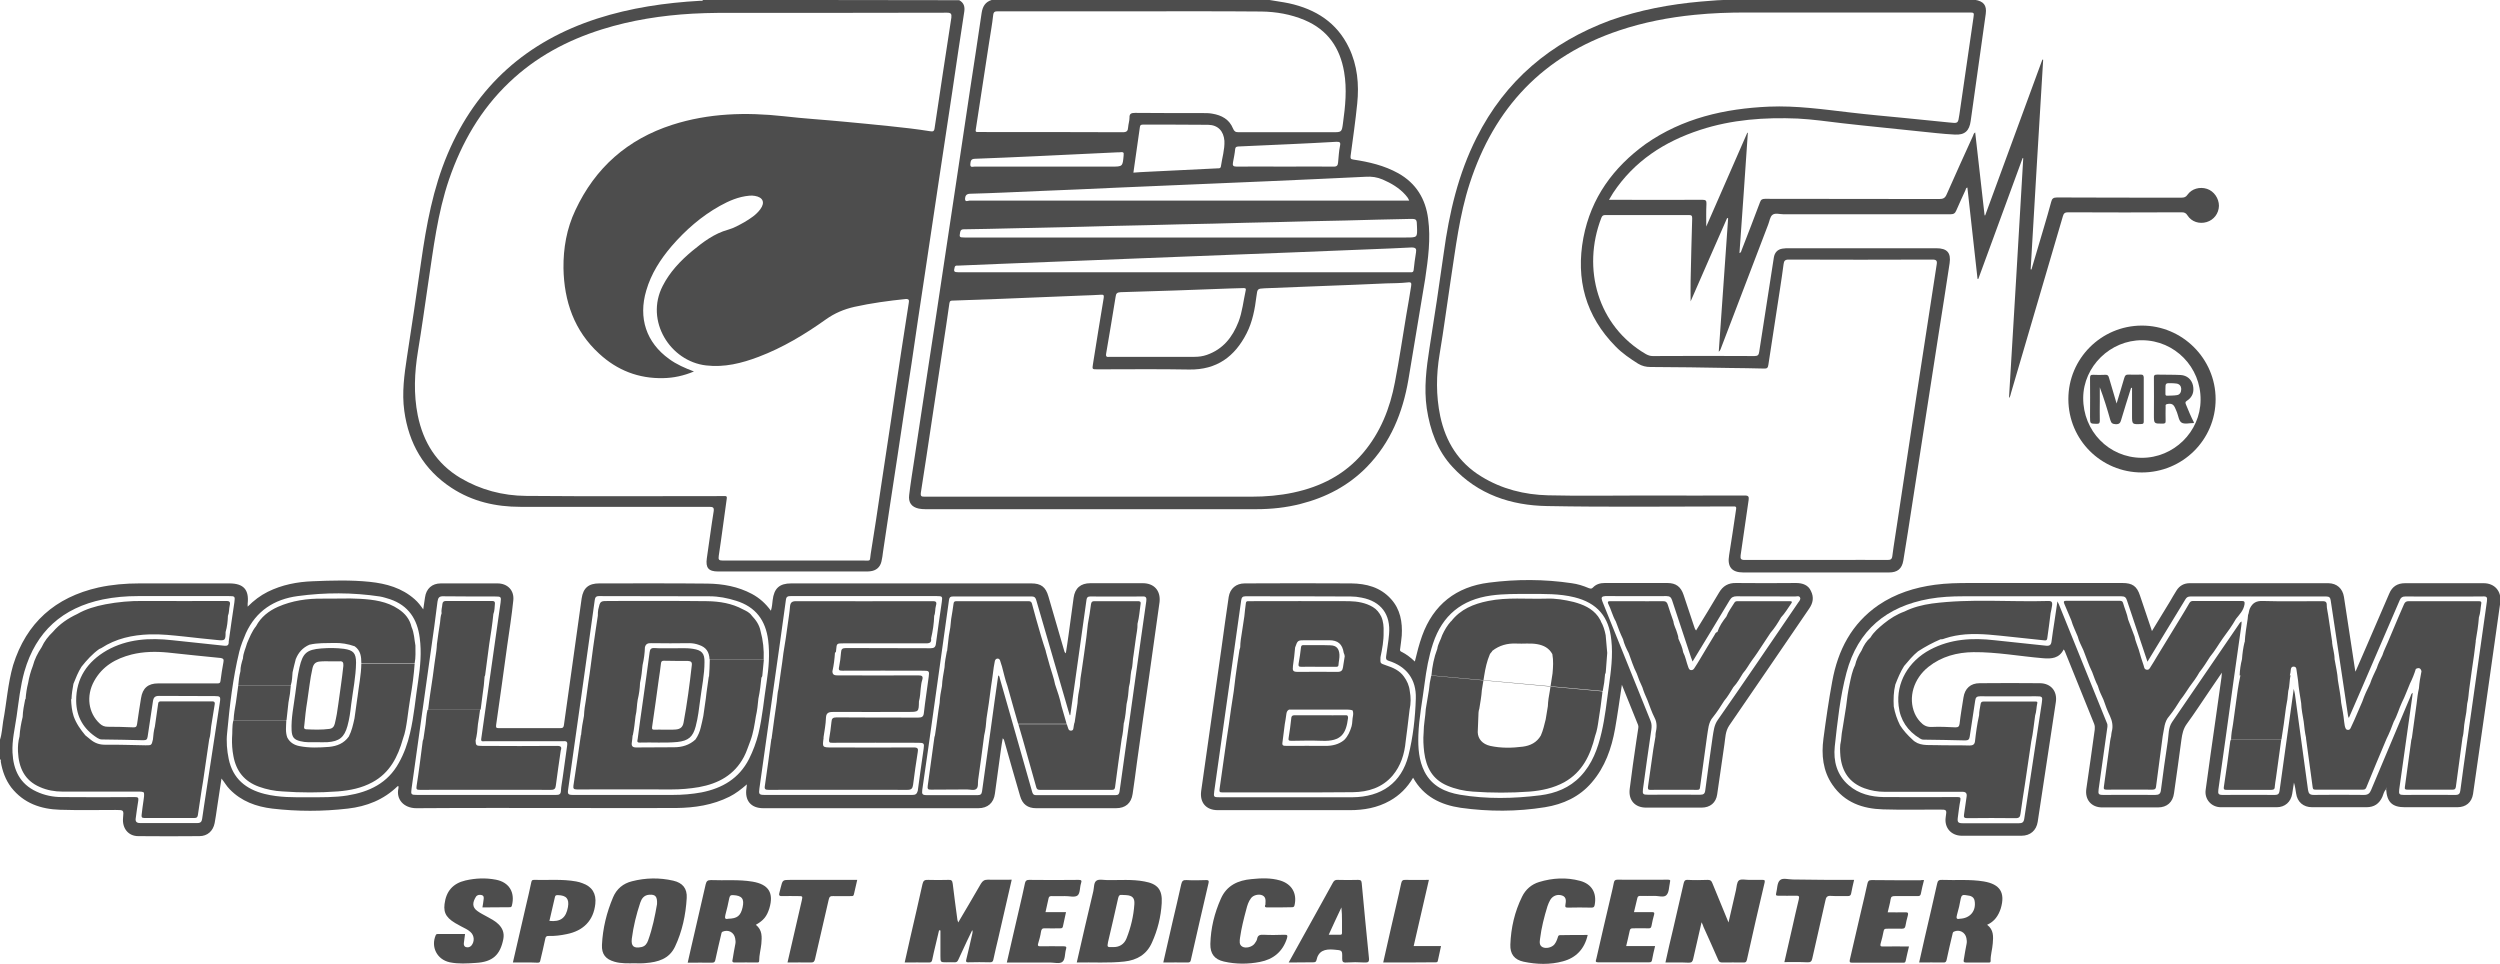 <?xml version="1.0" encoding="utf-8"?>
<!-- Generator: Adobe Illustrator 21.1.0, SVG Export Plug-In . SVG Version: 6.00 Build 0)  -->
<svg version="1.1" id="Capa_1" xmlns="http://www.w3.org/2000/svg" xmlns:xlink="http://www.w3.org/1999/xlink" x="0px" y="0px"
	 viewBox="0 0 1280 493.4" style="enable-background:new 0 0 1280 493.4;" xml:space="preserve">
<style type="text/css">
	.st0{fill:#4D4D4D;}
</style>
<g>
	<g>
		<path class="st0" d="M473.5,140.5c2.4-16,4.8-32.1,7.2-48.1c2.3-15.2,4.6-30.4,6.9-45.7c2-13.6,4-27.2,6.1-40.7
			c0.4-2.6-0.2-4.6-2.6-5.9C447.4,0,403.7,0,360,0c-0.4,0.6-1,0.4-1.5,0.4c-17.9,1-35.6,3.6-52.7,9.1
			c-35.9,11.6-61.8,34.4-76.6,69.3c-7.5,17.7-10.9,36.4-13.6,55.3c-2.3,16.2-4.7,32.4-7.2,48.5c-1.4,9.2-2.7,18.5-1.4,27.8
			c2.3,16.7,10,30.1,24.2,39.4c10.7,7,22.6,9.7,35.2,9.7c32.3,0,64.6,0,96.8,0c1.8,0,2.5,0.3,2.2,2.3c-1.3,8-2.3,16-3.5,24
			c-0.7,4.9,0.8,6.8,5.8,6.8c25.2,0,50.3,0,75.5,0c0.8,0,1.5,0,2.3-0.1c3-0.3,5.1-2,5.8-5c0.4-1.6,0.6-3.3,0.8-4.9
			c2.4-16.1,4.8-32.2,7.3-48.3c2.4-16,4.8-32.1,7.3-48.1C468.9,170.9,471.2,155.7,473.5,140.5z M465.3,155
			c-1.3,8.4-2.6,16.8-3.9,25.2c-1.8,11.7-3.5,23.3-5.2,35c-1.7,11.3-3.4,22.5-5.1,33.8c-1.7,11.5-3.4,23.1-5.3,34.6
			c-0.6,4,0.3,3.4-3.9,3.4c-23.9,0-47.8,0-71.8,0c-2,0-2.4-0.4-2.1-2.4c1.5-9.8,2.7-19.5,4.1-29.3c0.2-1.1-0.2-1.4-1.1-1.3
			c-0.5,0-1,0-1.5,0c-33.4,0-66.8,0.2-100.2-0.1c-11.9-0.1-23.3-3.1-33.6-9.2c-12.2-7.3-19-18.3-21.8-32c-2.2-11-1.7-21.9,0.1-32.9
			c1.9-11.5,3.5-23,5.2-34.6c2.7-17.9,4.8-36,10.7-53.3c6.5-18.9,16.2-35.8,30.8-49.7c13.6-13,29.7-21.6,47.6-27.2
			c15-4.7,30.5-7.1,46.2-8c4.4-0.2,8.7-0.4,13-0.4c39.1,0,78.3,0,117.4-0.1c2,0,2.4,0.6,2.2,2.5c-2.9,18.9-5.8,37.8-8.6,56.7
			c-0.2,1.6-0.9,1.7-2.2,1.5c-6.9-1.1-13.8-1.9-20.7-2.6c-7.8-0.8-15.7-1.6-23.5-2.3c-10.3-1-20.6-1.6-30.9-2.8
			c-19.2-2.1-38.3-1.6-57,4.4c-22.9,7.4-39.4,21.9-49.6,43.7c-4.5,9.5-6.2,19.5-6.1,29.7c0.3,17,5.5,32.1,18.3,43.8
			c9.2,8.5,20.2,12.8,32.8,12.5c5.3-0.1,10.4-1.2,15.7-3.4c-4.7-1.8-8.9-3.6-12.7-6.4c-11.7-8.4-15.9-21-11.7-35.1
			c2.5-8.6,7.2-15.9,13-22.7c7.1-8.2,15.2-15.3,24.7-20.6c4.7-2.6,9.5-4.7,15-5.2c1-0.1,1.9-0.1,2.9,0.1c4.2,0.7,5.3,3.4,2.8,6.8
			c-2.1,2.9-5.1,4.8-8.1,6.6c-2.7,1.5-5.5,3.1-8.4,3.9c-7.2,2-12.8,6.3-18.4,10.9c-6.1,5.1-11.5,10.8-15.1,17.9
			c-9.2,17.9,3.9,38.6,22.2,40.7c9.4,1.1,18.2-1.1,26.9-4.4c12.4-4.7,23.7-11.5,34.5-19.2c4.5-3.2,9.3-5.2,14.6-6.4
			c8.6-1.9,17.4-3.1,26.2-4C465.5,153,465.5,153.8,465.3,155z"/>
		<path class="st0" d="M731.2,112c-1.3-10.2-6.2-18.2-15.3-23.3c-7.2-4-15-5.8-23-7c-1.4-0.2-1.5-0.6-1.4-1.8
			c1.2-9,2.5-17.9,3.4-26.9c1-9.8,0.1-19.5-4.2-28.5c-6.2-13-17.1-19.8-30.7-22.8C656.7,1,653.3,0.6,650,0c-47.4,0-94.8,0-142.3,0
			c-3.2,1-4.6,3.3-5.1,6.6c-1.9,13-3.9,26.1-5.9,39.1c-2.4,16-4.8,32.1-7.2,48.1c-2.3,15.1-4.5,30.2-6.8,45.2
			c-2.4,16-4.8,32.1-7.3,48.1c-2.4,16.1-4.9,32.2-7.3,48.3c-0.9,6-1.9,12-2.6,18c-0.5,3.9,1.2,6.2,4.9,7c1.1,0.2,2.2,0.3,3.3,0.3
			c56.5,0,113.1,0,169.6,0c7.6,0,15.2-0.8,22.6-2.7c13-3.3,24.5-9.3,33.9-18.9c12.2-12.5,18.4-27.8,21.3-44.7
			c2.9-17.2,5.7-34.4,8.6-51.7C731.2,132.5,732.6,122.3,731.2,112z M499.6,66.3c2.3-14.8,4.5-29.6,6.8-44.4
			c0.7-4.7,1.6-9.4,2.1-14.1c0.2-1.9,1-2,2.5-2c22.5,0,45.1,0,67.6,0c0,0,0,0,0,0c22.4,0,44.8-0.1,67.2,0.1
			c7.6,0.1,15.1,1.4,22.2,4.4c11.8,5,18.1,14.2,20.2,26.6c1.5,8.8,0.6,17.5-0.6,26.2c-0.6,4.6-0.7,4.6-5.4,4.6c-16,0-32.1,0-48.1,0
			c-1.6,0-2.2-0.5-2.8-1.9c-1.9-4.7-5.8-6.8-10.6-7.6c-1.6-0.3-3.2-0.3-4.7-0.3c-11.6,0-23.2,0-34.8-0.1c-1.9,0-3,0.3-2.9,2.5
			c0,1.6-0.6,3.3-0.7,4.9c-0.1,1.8-0.7,2.5-2.7,2.5c-24.3-0.1-48.7-0.1-73-0.1c-0.3,0-0.7,0-1,0C499.6,67.7,499.4,67.3,499.6,66.3z
			 M686.1,74.6c-0.6,2.8-0.7,5.7-1,8.6c-0.1,1.5-0.7,2.2-2.4,2.1c-8.3-0.1-16.6,0-24.9,0c-8.2,0-16.4-0.1-24.7,0
			c-1.8,0-2.1-0.6-1.8-2.2c0.4-2.2,0.9-4.5,1.1-6.7c0.1-1.1,0.6-1.3,1.6-1.4c8.9-0.4,17.8-0.8,26.7-1.2c7.9-0.4,15.7-0.7,23.5-1.2
			C685.8,72.6,686.5,72.7,686.1,74.6z M625.1,85.2c-0.2,1.1-1,1-1.8,1c-12.3,0.6-24.5,1.2-36.8,1.8c-2,0.1-4,0.2-6.2,0.4
			c1.1-7.9,2.2-15.5,3.3-23.2c0.1-1.1,0.5-1.4,1.6-1.4c11.1,0,22.2,0,33.4,0.1c5,0.1,7.9,3.2,8.3,8.2
			C627.1,76.6,625.7,80.9,625.1,85.2z M499,81.3c10.3-0.4,20.5-0.8,30.8-1.3c14.1-0.7,28.1-1.3,42.2-2c0.7,0,1.4,0,2.1-0.1
			c1-0.1,1.4,0.3,1.2,1.3c0,0.1,0,0.3,0,0.4c-0.5,5.7-0.5,5.7-6.2,5.7c-11.2,0-22.4,0-33.6,0c-12.2,0-24.3,0-36.5,0
			c-0.8,0-2.3,0.7-2.2-1.2C497,82.7,496.9,81.4,499,81.3z M496.6,99.2c11.9-0.3,23.7-0.9,35.6-1.4c13.1-0.5,26.2-1.1,39.3-1.7
			c9.4-0.4,18.8-0.8,28.1-1.2c16.5-0.7,33-1.4,49.4-2.1c9-0.4,17.9-0.8,26.9-1.2c7.8-0.4,15.6-0.7,23.4-1.1c3-0.2,5.8,0.2,8.6,1.4
			c4.4,1.9,8.5,4.3,11.7,7.9c0.7,0.8,1.4,1.6,1.9,2.9c-0.9,0-1.5,0-2.2,0c-74.3,0-148.6,0-222.9,0c-0.7,0-2.3,1-2.3-0.9
			C494.2,100.5,494.5,99.3,496.6,99.2z M722.5,146.5c-0.8,5-1.6,9.9-2.5,14.9c-1.9,11.4-3.6,22.9-5.8,34.3
			c-2.5,13.3-7.4,25.7-16.3,36.2c-9.4,11.1-21.6,17.3-35.7,20.3c-7,1.5-14.2,2.1-21.4,2.1c-27.1,0-54.2,0-81.3,0
			c-28.7,0-57.4,0-86,0c-1.7,0-2.3-0.1-2-2.2c2-12.5,3.8-24.9,5.7-37.4c1.9-12.4,3.7-24.8,5.6-37.2c1.1-7.4,2.3-14.9,3.3-22.3
			c0.2-1.3,0.9-1.3,1.9-1.3c8.2-0.3,16.4-0.6,24.6-0.9c14-0.6,28-1.1,42-1.7c3-0.1,6.1-0.2,9.1-0.4c1.3-0.1,1.6,0.2,1.4,1.6
			c-1.9,11.3-3.7,22.6-5.5,33.9c-0.4,2.7-0.5,2.7,2.4,2.7c15.6,0,31.2-0.2,46.9,0.1c14.1,0.2,23.3-6.6,29.4-18.6
			c3-5.9,4.2-12.4,5-18.9c0.5-3.9,0.5-3.9,4.3-4.1c10.1-0.4,20.3-0.8,30.4-1.2c10.6-0.4,21.1-0.8,31.7-1.3c3.7-0.1,7.3-0.1,11-0.5
			C722.7,144.3,722.7,145,722.5,146.5z M566.4,180.7c1.7-9.6,3.2-19.2,4.8-28.8c0.2-1.6,0.7-2.2,2.5-2.3c18.7-0.5,37.4-1.2,56.1-1.9
			c2.3-0.1,4.6-0.1,6.8-0.2c0.8,0,1.5,0,1.2,1.2c-1.2,5.4-1.7,10.9-3.7,16.1c-3.1,7.9-7.9,14-16.2,16.9c-2,0.7-4.1,1-6.3,1
			c-7.2,0-14.4,0-21.6,0c-7.3,0-14.5,0-21.8,0C566.6,182.9,566,182.7,566.4,180.7z M725,129.2c-0.5,3-0.9,6-1.2,9
			c-0.1,1-0.6,1.3-1.5,1.2c-0.6,0-1.1,0-1.7,0c-38.2,0-76.4,0-114.7,0c-38.4,0-76.7,0-115.1,0c-2.4,0-2.6-0.4-2-2.6
			c0.3-1,1-0.8,1.6-0.8c7.2-0.3,14.5-0.6,21.7-0.9c14.3-0.6,28.7-1.1,43-1.7c10.1-0.4,20.1-0.8,30.2-1.2c14.5-0.6,29-1.1,43.5-1.7
			c10.4-0.4,20.8-0.8,31.2-1.2c14.1-0.6,28.1-1.1,42.2-1.7c6.8-0.3,13.7-0.5,20.5-0.9C724.9,126.7,725.3,127.4,725,129.2z
			 M720,121.6c-37.2,0-74.4,0-111.5,0c-38.2,0-76.4,0-114.7,0c-2.6,0-2.7-0.2-2.2-2.7c0.2-1.1,0.7-1.5,1.8-1.5
			c8.3-0.1,16.6-0.3,24.9-0.5c11.9-0.3,23.7-0.5,35.6-0.8c11-0.3,21.9-0.6,32.9-0.8c11.5-0.3,22.9-0.6,34.4-0.8
			c11-0.3,21.9-0.6,32.9-0.8c11.5-0.3,23.1-0.6,34.6-0.8c10.9-0.3,21.8-0.6,32.7-0.8c4-0.1,4,0,4.1,4
			C725.7,121.6,725.7,121.6,720,121.6z"/>
		<path class="st0" d="M1130,96.7c-3.7-1.2-7.8-0.1-10,3c-0.8,1.2-1.7,1.5-3.1,1.5c-21.2,0-42.4,0-63.7-0.1c-1.9,0-2.6,0.6-3,2.3
			c-1.2,4.5-2.5,8.9-3.8,13.3c-2.1,7.1-4.2,14.2-6.3,21.3c-0.1,0-0.2,0-0.4-0.1c2.1-35.8,4.2-71.5,6.4-107.3c-0.1,0-0.2-0.1-0.4-0.1
			c-9.8,26.6-19.5,53.2-29.3,79.8c-0.1,0-0.2,0-0.3-0.1c-1.6-14.1-3.2-28.2-4.8-42.4c-0.8,0.5-0.9,1.1-1.1,1.7
			c-4.5,10-9.1,19.9-13.5,30c-0.8,1.9-1.8,2.4-3.8,2.4c-29.7-0.1-59.5,0-89.2-0.1c-1.5,0-2.1,0.4-2.6,1.8
			c-3.1,8.2-6.2,16.4-9.4,24.5c-0.2,0.5-0.2,1.2-1.1,1.5c1.5-20.6,2.9-41.1,4.3-61.6c-0.1,0-0.2,0-0.3,0c-7,15.9-13.9,31.8-21,48
			c0-4.1-0.1-7.8,0.1-11.6c0.1-1.7-0.4-2.1-2-2.1c-15.1,0.1-30.3,0-45.4,0c-0.7,0-1.4,0-2.5,0c0.8-1.4,1.4-2.4,2.1-3.5
			c10.8-16.3,26.2-26.3,44.6-32.3c16.2-5.3,33-6.5,49.9-5.8c7.7,0.4,15.2,1.5,22.9,2.4c13,1.5,26,2.7,38.9,4.1
			c6.2,0.6,12.4,1.4,18.6,1.7c5.2,0.3,7.5-1.9,8.2-7c2.6-18.3,5.1-36.5,7.7-54.8c0.6-4.4-1.1-6.5-5.6-7.2c-0.8,0-1.5,0.1-2.3,0.1
			c-39.7,0-79.3,0-119,0c-0.9,0-1.8,0-2.7-0.1c-5.5,0-10.9,0.4-16.3,0.9c-15.8,1.4-31.3,4.3-46.3,9.6C794,21.7,770.7,41.2,756,70.5
			c-9.4,18.6-14,38.5-16.8,59c-2.3,16.3-4.7,32.5-7.3,48.7c-1.6,10.3-2.9,20.5-1.4,30.9c1.7,11.2,5.4,21.6,13.2,30
			c13,14.1,30,19.7,48.4,20c31.4,0.6,62.8,0.2,94.1,0.2c0.5,0,1,0,1.5,0c1-0.1,1.4,0.3,1.2,1.3c-1.2,7.9-2.3,15.9-3.6,23.7
			c-1,5.8,1.3,8.8,7.2,8.8c24.9,0,49.8,0,74.7,0c4.3,0,6.6-1.9,7.3-6.1c0.8-4.8,1.5-9.5,2.3-14.3c2.6-16.6,5.1-33.1,7.7-49.7
			c2.7-17.4,5.4-34.8,8.1-52.2c1.9-12,3.8-24,5.6-36c0.8-5.4-1.3-7.7-6.8-7.7c-25.1,0-50.2,0-75.3,0c-1.2,0-2.4,0-3.5,0.2
			c-2.5,0.4-4,2-4.4,4.6c-2.5,16.1-5,32.2-7.5,48.3c-0.2,1.5-0.7,2.1-2.4,2.1c-17.4-0.1-34.7-0.1-52.1,0c-1.3,0-2.4-0.4-3.5-1
			c-24.6-14.3-32.9-43.7-22.8-69.8c0.4-1,0.9-1.4,2-1.4c14.3,0,28.6,0,42.9,0c1.3,0,1.6,0.4,1.6,1.7c-0.3,10.6-0.6,21.1-0.8,31.7
			c-0.1,3.4,0,6.8,0,10.8c6.4-14.6,12.5-28.7,18.7-42.7c0.2,0.1,0.3,0.1,0.5,0.2c-1.6,22.8-3.2,45.5-4.8,68.3
			c0.5-0.4,0.7-0.8,0.9-1.2c8.1-21.3,16.3-42.6,24.4-63.9c0.7-1.7,0.9-4,2.2-5c1.4-1.1,3.7-0.3,5.6-0.3c28.5,0,57.1,0,85.6,0
			c1.6,0,2.3-0.5,2.9-1.9c1.5-3.5,3.1-6.9,4.7-10.4c0.2-0.5,0.2-1.2,1-1.4c1.7,15.6,3.5,31.2,5.2,46.8c0.1,0,0.3,0,0.4,0
			c7.6-20.6,15.2-41.3,22.7-61.9c0.1,0,0.2,0.1,0.3,0.1c-2.4,40.9-4.8,81.8-7.3,122.8c0.8-0.9,0.8-1.9,1.1-2.8
			c8.8-30.1,17.7-60.2,26.5-90.3c0.4-1.5,1.1-2,2.6-2c19.4,0.1,38.7,0.1,58.1,0c1.5,0,2.3,0.3,3.1,1.6c2.1,3.3,6.1,4.5,9.8,3.4
			c3.7-1.1,6.2-4.4,6.3-8.3C1136.1,101.6,1133.6,97.9,1130,96.7z M810.7,121.7c-4,21.3,1.1,40.1,16.5,55.7c3.4,3.5,7.4,6.2,11.5,8.8
			c2,1.2,4,1.7,6.3,1.7c13.5,0.1,26.9,0.2,40.4,0.5c5.9,0.1,11.9,0.1,17.8,0.3c1.5,0.1,2-0.4,2.2-1.9c2-13,4-26,6-39.1
			c0.6-4.2,1.3-8.3,1.8-12.5c0.2-1.6,0.7-2.3,2.6-2.3c24.5,0.1,49.1,0.1,73.6,0c2,0,2.5,0.6,2.2,2.4c-3.4,22.3-6.9,44.6-10.3,66.9
			c-3.3,21.8-6.6,43.6-9.9,65.5c-0.8,5.6-1.8,11.2-2.5,16.8c-0.2,1.9-0.9,2.2-2.6,2.2c-9.2-0.1-18.4,0-27.6,0c-15.1,0-30.3,0-45.4,0
			c-2,0-2.3-0.6-2.1-2.4c1.4-9.4,2.7-18.8,4.1-28.3c0.2-1.6,0-2.3-1.9-2.3c-17.1,0.1-34.3,0-51.4,0c-16.5,0-32.9,0.3-49.4-0.1
			c-12.1-0.3-23.7-3.2-34.1-9.6c-11.7-7.1-18.3-17.8-21.1-30.9c-2.2-10.6-2.1-21.2-0.3-31.9c2.1-12.4,3.7-25,5.6-37.4
			c2.6-16.8,4.5-33.6,9.8-49.9c12.6-38.8,37.6-65.3,76.5-78.3c12.5-4.2,25.5-6.7,38.6-8c8.8-0.9,17.6-1.2,26.5-1.2
			c38,0,75.9,0,113.9,0c2.8,0,2.8,0,2.4,2.7c-2.4,16.5-4.8,33-7.2,49.6c-0.7,4.6-0.6,4.5-5.3,4c-7.6-0.8-15.2-1.5-22.9-2.3
			c-9.2-0.9-18.4-1.7-27.6-2.8c-13.9-1.6-27.7-3.6-41.7-3c-22.7,1-44.2,5.9-63.1,19.1C826,85.7,814.6,101.3,810.7,121.7z"/>
	</g>
	<path class="st0" d="M490.6,472.3c4.1-7,7.9-13.3,11.6-19.8c0.9-1.5,1.8-2.1,3.5-2.1c4.1,0.1,8.1,0,12.3,0
		c-2.3,10-4.5,19.8-6.8,29.6c-0.9,3.8-1.8,7.5-2.6,11.3c-0.2,1.1-0.7,1.4-1.8,1.4c-3.6-0.1-7.2-0.1-10.8,0c-1.6,0.1-1.5-0.6-1.2-1.7
		c1.1-4.4,2.1-8.9,3.1-13.3c0.1-0.5,0.1-0.9-0.1-1.5c-0.9,1.9-1.8,3.7-2.7,5.6c-1.5,3.2-3,6.5-4.5,9.7c-0.4,0.9-0.9,1.2-1.8,1.2
		c-1.4-0.1-2.8,0-4.1,0c-3.2,0-3.2,0-3.2-3.3c0-4.3,0-8.6,0-13c-0.2,0-0.4-0.1-0.7-0.1c-0.6,2.5-1.2,5-1.8,7.6
		c-0.6,2.5-1.2,5-1.7,7.5c-0.2,1-0.6,1.4-1.6,1.4c-4.1-0.1-8.1,0-12.5,0c1-4.4,1.9-8.6,2.9-12.9c2.1-9.1,4.2-18.1,6.2-27.2
		c0.4-1.8,1.1-2.3,2.9-2.2c3.4,0.1,6.8,0.1,10.2,0c1.6-0.1,2.2,0.2,2.4,2c0.7,6.2,1.6,12.3,2.4,18.5
		C490.3,471.2,490.4,471.5,490.6,472.3z"/>
	<path class="st0" d="M871.2,472.2c-1.5,6.6-2.9,12.7-4.3,18.8c-0.3,1.3-0.7,1.9-2.2,1.9c-3.9-0.2-7.9-0.1-12-0.1
		c1.3-5.9,2.6-11.7,4-17.4c1.8-7.7,3.5-15.3,5.3-23c0.3-1.3,0.6-2,2.2-1.9c3.4,0.2,6.8,0.1,10.1,0c1.3,0,1.9,0.3,2.4,1.6
		c2.7,6.6,5.4,13.2,8.3,20.2c1.3-5.8,2.6-11.1,3.8-16.5c0.4-1.7,0.4-4.1,1.5-5c1.1-0.9,3.4-0.3,5.2-0.3c2.3,0,4.6,0,6.8,0
		c0.9,0,1.5,0,1.2,1.3c-3.1,13.2-6.2,26.4-9.1,39.7c-0.3,1.2-0.8,1.3-1.8,1.3c-3.6,0-7.2-0.1-10.8,0c-1.2,0-1.7-0.4-2.1-1.4
		c-2.4-5.6-5-11.2-7.5-16.8C872,473.9,871.7,473.2,871.2,472.2z"/>
	<path class="st0" d="M324.9,493.2c-3.4,0-6.9,0.2-10.3-0.8c-4.5-1.3-6.6-3.8-6.4-8.6c0.4-8.5,2.4-16.6,5.7-24.4
		c1.8-4.3,5.2-7.1,9.7-8.2c7-1.8,14.1-1.9,21.1-0.3c4.8,1.1,7.2,4,6.9,8.9c-0.5,8.6-2.3,17.1-6,24.9c-3,6.3-8.7,7.9-15.1,8.4
		C328.7,493.3,326.8,493.2,324.9,493.2z M336.4,462.9c0.2-4-0.9-5-4-4.8c-2.7,0.2-3.9,2-4.6,4.1c-2,6-3.5,12.1-4.3,18.3
		c-0.5,4,1,5.2,4.9,4.4c1.9-0.4,2.8-1.7,3.4-3.3C334.1,475.3,335.4,468.7,336.4,462.9z"/>
	<path class="st0" d="M551.3,492.8c2.8-12.3,5.6-24.5,8.5-36.6c0.4-1.9,0.2-4.4,1.6-5.3c1.3-0.9,3.6-0.3,5.5-0.3
		c6.3,0.1,12.7-0.5,19,0.7c6.8,1.2,9.3,4.2,8.9,11.1c-0.4,7-2.1,13.8-5,20.2c-2.7,6.1-7.7,9-14.1,9.7
		C567.6,493.2,559.5,492.6,551.3,492.8z M569.9,484.9c2.9,0.1,5.6-1.2,6.9-4.5c2.2-5.6,3.6-11.4,4-17.5c0.2-3.1-1-4.4-4.2-4.6
		c-0.7-0.1-1.4,0-2.1-0.1c-1.3-0.2-1.7,0.4-2,1.6c-1.7,7.5-3.4,15.1-5.2,22.6C566.8,485,566.9,485,569.9,484.9z"/>
	<path class="st0" d="M1017.4,473.5c3.4,2.5,3.2,6,2.9,9.5c-0.2,3-1.2,6-1.1,9c0,0.9-0.5,0.8-1.1,0.8c-3.9,0-7.7,0-11.6,0
		c-1.5,0-1.1-1-1-1.7c0.4-2.7,0.9-5.3,1.4-7.9c0.2-1,0.1-1.9-0.1-2.9c-0.6-3-3.6-4.6-6.4-3.3c-0.7,0.3-0.6,1-0.8,1.6
		c-1,4.2-2,8.4-2.9,12.7c-0.2,1.1-0.6,1.6-1.9,1.5c-4-0.1-8,0-12.2,0c1-4.5,2-8.9,3-13.3c2.1-9,4.2-18,6.2-27c0.3-1.6,0.9-2.1,2.6-2
		c7.1,0.3,14.2-0.4,21.3,0.8c8.3,1.4,11.1,5.7,8.7,13.8C1023.2,468.8,1021.2,471.8,1017.4,473.5z M1003.4,470.4
		c5.4-0.2,8.5-4.1,7.6-9.2c-0.2-1.2-0.9-2-2-2.4c-0.8-0.3-1.8-0.3-2.6-0.5c-1.5-0.3-2.2,0.2-2.5,1.8c-0.5,2.8-1.1,5.5-1.9,8.2
		C1001.5,470.1,1001.7,470.8,1003.4,470.4z"/>
	<path class="st0" d="M387,473.5c3.4,2.7,3.1,6.3,2.8,9.8c-0.3,2.9-1.1,5.7-1.1,8.6c0,0.8-0.4,0.9-1,0.9c-3.9,0-7.7-0.1-11.6,0
		c-1.4,0-1.2-0.9-1-1.6c0.4-2.7,0.9-5.3,1.4-7.9c0.2-1,0.1-1.9-0.1-2.9c-0.6-3.1-3.5-4.6-6.4-3.4c-0.7,0.3-0.6,1-0.8,1.6
		c-1,4.2-2,8.5-2.9,12.7c-0.2,0.9-0.4,1.6-1.7,1.6c-4.1-0.1-8.1,0-12.5,0c1.2-5.2,2.3-10.3,3.5-15.3c1.9-8.3,3.8-16.5,5.7-24.8
		c0.4-1.6,0.9-2.2,2.7-2.2c7.1,0.3,14.2-0.4,21.3,0.8c8.2,1.4,11,5.7,8.6,13.7C392.6,469.2,391,471.2,387,473.5z M372.8,470.4
		c4.7-0.1,6.4-1.5,7.4-5.8c1-4.4-0.3-6.1-4.9-6.3c-1.3-0.1-1.6,0.4-1.9,1.5c-0.6,2.9-1.2,5.8-2,8.6
		C371,470.1,371.2,470.8,372.8,470.4z"/>
	<path class="st0" d="M247,464.6c0.2-1.4,0.5-2.7,0.6-4c0.1-0.8,0.3-1.9-0.9-2.3c-1.1-0.3-2.3-0.2-3,0.8c-1.8,2.9-2.1,5.4,0.8,7.4
		c1.5,1.1,3.2,1.9,4.8,2.8c2,1.1,4,2.1,5.7,3.7c2.3,2.1,3.3,4.7,2.7,7.8c-1.6,8.1-5.4,11.7-14,12.2c-4.5,0.3-9,0.6-13.4-0.3
		c-6.6-1.4-9.8-7.9-7.2-13.9c0.3-0.6,0.7-0.6,1.1-0.6c4.6,0,9.2,0,13.9,0c-0.2,1.6-0.4,3.1-0.6,4.6c-0.1,0.8,0,1.7,1,2.1
		c1.1,0.3,2,0.1,2.8-0.7c1.8-2.1,1.6-5.2-0.4-7c-1.4-1.3-3.1-2-4.8-2.9c-0.3-0.2-0.6-0.3-0.9-0.5c-6.4-3.3-8.2-6-7.6-10.9
		c0.8-6.6,4.3-10.6,10.7-12.1c5.2-1.2,10.4-1.4,15.6-0.4c6.8,1.3,9.9,6.5,8.2,13.2c-0.2,0.7-0.4,0.9-1.1,0.9
		C256.4,464.5,251.7,464.6,247,464.6z"/>
	<path class="st0" d="M812.9,478.7c-1.6,7.1-5.9,11.7-12.7,13.5c-6.6,1.8-13.4,1.6-20.1,0.2c-4.7-1-7-3.9-6.8-8.8
		c0.3-8.5,2.2-16.8,6-24.5c1.8-3.7,4.8-6.3,8.7-7.5c6.9-2.1,14-2.5,21-0.6c6,1.6,8.6,6.2,7.5,12.2c-0.2,1-0.4,1.5-1.6,1.5
		c-4.1-0.1-8.2-0.1-12.2,0c-1.3,0-1.4-0.4-1.2-1.5c0.3-1.8,0.6-3.9-1.7-4.7c-2.4-0.8-4.8,0.1-6.1,2.3c-0.6,1-1,2.1-1.4,3.2
		c-1.7,5.5-3.1,11-3.8,16.7c-0.2,1.6-0.5,3.4,1.4,4.3c1.8,0.8,4.6,0.1,5.9-1.4c0.9-1.1,1.4-2.4,1.8-3.7c0.2-0.6,0.3-1.1,1.1-1.1
		C803.4,478.7,808.1,478.7,812.9,478.7z"/>
	<path class="st0" d="M655,464.6c-1.9,0-3.9,0-5.8,0c-1.1,0-2,0-1.3-1.5c0.1-0.1,0-0.3,0-0.4c0.1-1.7,0.3-3.4-1.6-4.3
		c-1.8-0.8-4.7-0.1-5.8,1.5c-1.3,1.7-1.9,3.7-2.4,5.7c-1.3,4.8-2.5,9.6-3.2,14.5c-0.2,1.7-0.6,3.6,1.2,4.6c1.7,1,4.9,0.2,6.2-1.5
		c0.5-0.7,1.1-1.5,1.3-2.3c0.3-2.1,1.5-2.4,3.4-2.3c3.5,0.2,7.1,0.1,10.6,0c1.7-0.1,1.7,0.5,1.3,1.9c-2.2,6.8-7,10.7-13.8,12
		c-6.1,1.2-12.4,1.2-18.5-0.2c-4.8-1.1-7-4-6.9-9c0.2-8.1,2.1-15.8,5.4-23.2c3-6.8,8.8-9.4,15.7-10c4.9-0.5,9.8-0.7,14.6,0.7
		c6,1.8,8.8,6.6,7.4,12.7c-0.2,0.9-0.7,1-1.4,1C659.3,464.5,657.1,464.6,655,464.6z"/>
	<path class="st0" d="M659.8,492.8c5.7-10.3,11.3-20.3,16.8-30.3c1.9-3.5,3.9-7,5.8-10.5c0.6-1.1,1.2-1.6,2.5-1.5
		c3.5,0.1,6.9,0.1,10.4,0c1.3,0,1.8,0.3,1.9,1.7c1.2,12.8,2.4,25.6,3.7,38.3c0.2,1.9-0.3,2.4-2.2,2.3c-3.2-0.2-6.4-0.2-9.5,0
		c-1.7,0.1-2-0.5-2-2.1c0.1-4.4,0-4.1-4.3-4.5c-4.6-0.4-7.9,0.6-8.9,5.5c-0.2,0.9-0.9,1-1.7,1C668.3,492.7,664.2,492.8,659.8,492.8z
		 M680.3,478.6c2.1,0,3.9,0,5.6,0c0.6,0,1.2,0,1.2-0.8c-0.1-4.3,0.2-8.5-0.3-13.2C684.5,469.5,682.4,473.9,680.3,478.6z"/>
	<path class="st0" d="M262.6,492.8c2.3-9.9,4.5-19.7,6.8-29.5c0.9-3.8,1.8-7.6,2.6-11.5c0.2-0.8,0.3-1.3,1.3-1.3
		c7.2,0.2,14.5-0.5,21.7,0.8c1.1,0.2,2.2,0.5,3.2,0.9c4.9,1.7,7.2,5.3,6.6,10.6c-0.9,8.4-6,13.8-14.8,15.5c-2.9,0.6-5.9,1-8.8,0.9
		c-1.4-0.1-1.9,0.4-2.1,1.8c-0.7,3.5-1.6,7-2.4,10.5c-0.2,0.8-0.2,1.4-1.3,1.4C271.2,492.7,267,492.8,262.6,492.8z M281.3,471.5
		c5.7,0.6,8.5-1.5,9.5-7.1c0.7-4.2-0.8-6-5.2-6.1c-0.9,0-1.3,0.1-1.5,1.1C283.2,463.4,282.2,467.4,281.3,471.5z"/>
	<path class="st0" d="M515.5,492.8c2.2-9.5,4.3-18.9,6.5-28.2c1-4.2,1.9-8.3,2.8-12.5c0.3-1.2,0.8-1.6,2.1-1.6
		c8.4,0.1,16.9,0.1,25.3,0c1.4,0,1.8,0.3,1.3,1.7c-0.7,2.1-0.4,5-1.7,6.2c-1.5,1.3-4.4,0.3-6.6,0.4c-2.3,0.1-4.6,0-6.8,0
		c-0.8,0-1.3,0.2-1.5,1c-0.5,2.4-1,4.7-1.6,7.2c3.5,0,6.9,0,10.5,0c-0.6,2.6-1.1,5-1.6,7.4c-0.2,0.9-0.8,0.9-1.5,0.9
		c-2.6,0-5.1,0.1-7.7,0c-1.3-0.1-1.8,0.4-2,1.7c-0.3,2.1-0.9,4.2-1.5,6.2c-0.3,1,0,1.3,1.1,1.3c4-0.1,8,0,12,0
		c1.2,0,1.6,0.3,1.2,1.5c-0.7,2.2-0.3,5.3-1.9,6.5c-1.4,1.1-4.2,0.3-6.5,0.3c-6.6,0-13.1,0-19.7,0
		C517,492.8,516.3,492.8,515.5,492.8z"/>
	<path class="st0" d="M836.6,467c3.2,0,6.2,0,9.2,0c1,0,1.4,0.2,1.1,1.3c-0.5,1.9-1,3.7-1.3,5.6c-0.2,1.3-0.8,1.5-1.9,1.4
		c-2.6-0.1-5.1,0-7.7,0c-1,0-1.4,0.3-1.6,1.3c-0.5,2.6-1.2,5.1-1.8,7.8c5,0,9.8,0,14.8,0c-0.6,2.6-1.2,4.9-1.6,7.3
		c-0.2,0.9-0.7,1-1.5,1c-8.7,0-17.4,0-26.1,0c-1.7,0-1.1-1-0.9-1.7c2.5-10.9,5-21.9,7.6-32.8c0.5-2.1,1-4.2,1.4-6.3
		c0.2-1,0.6-1.5,1.8-1.5c8.6,0.1,17.3,0,25.9,0c1,0,1.4,0.2,1,1.3c0,0.1,0,0.1,0,0.2c-0.5,2.2-0.4,5-1.8,6.4
		c-1.3,1.4-4.2,0.3-6.4,0.4c-2.3,0.1-4.6,0-6.8,0c-0.9,0-1.5,0.1-1.7,1.2C837.8,462.3,837.1,464.6,836.6,467z"/>
	<path class="st0" d="M985.1,450.6c-0.6,2.4-1.2,4.6-1.6,6.9c-0.2,1.1-0.7,1.3-1.6,1.3c-3.9,0-7.9,0-11.8,0c-1.2,0-1.9,0.2-2.1,1.6
		c-0.3,2.2-1,4.3-1.5,6.7c3.1,0,6,0.1,9,0c1.5-0.1,1.6,0.5,1.3,1.7c-0.5,1.7-0.9,3.5-1.2,5.2c-0.2,1.2-0.7,1.5-1.9,1.5
		c-2.6-0.1-5.1,0-7.7,0c-1,0-1.4,0.2-1.6,1.3c-0.4,2.1-0.9,4.2-1.5,6.2c-0.3,1.2-0.2,1.7,1.3,1.6c4.3-0.1,8.7,0,13.2,0
		c-0.6,2.6-1.2,4.9-1.7,7.4c-0.2,1-0.8,0.9-1.5,0.9c-8.6,0-17.3,0-25.9,0c-1.3,0-1.4-0.4-1.2-1.5c2-8.3,3.8-16.7,5.8-25
		c1.1-4.6,2.2-9.3,3.2-13.9c0.3-1.3,0.6-1.9,2.2-1.9c8.4,0.1,16.7,0.1,25.1,0.1C983.9,450.5,984.4,450.6,985.1,450.6z"/>
	<path class="st0" d="M949.3,450.5c-0.6,2.5-1.1,4.7-1.5,6.9c-0.2,1.1-0.7,1.4-1.8,1.4c-2.8-0.1-5.7,0.1-8.5-0.1
		c-2-0.2-2.6,0.7-2.9,2.4c-2.2,9.9-4.5,19.7-6.7,29.6c-0.3,1.5-0.9,2.1-2.5,2c-3.9-0.2-7.7-0.1-11.8-0.1c1.4-6.1,2.8-12,4.1-17.9
		c1.1-4.8,2.1-9.5,3.3-14.3c0.4-1.7-0.1-1.8-1.5-1.8c-3,0.1-6.1,0-9.1,0c-1,0-1.3-0.2-1-1.3c0.6-2.2,0.4-5.2,1.9-6.6
		c1.4-1.4,4.3-0.4,6.6-0.4C928.3,450.5,938.7,450.5,949.3,450.5z"/>
	<path class="st0" d="M403.2,492.8c2.5-10.7,4.9-21.2,7.3-31.7c0.5-2.3,0.5-2.3-1.9-2.3c-2.7,0-5.4-0.1-8.1,0
		c-1.7,0.1-1.8-0.6-1.4-1.9c0.2-0.8,0.4-1.6,0.6-2.4c1-4,1-4,5-4c10.6,0,21.2,0,31.7,0c0.8,0,1.5,0,2.5,0c-0.6,2.6-1.2,5-1.7,7.4
		c-0.2,1-0.8,0.9-1.5,0.9c-3,0-6.1,0.1-9.1,0c-1.5-0.1-2,0.4-2.3,1.8c-2.3,10.2-4.7,20.3-7,30.4c-0.3,1.4-0.8,1.8-2.1,1.8
		C411.3,492.7,407.3,492.8,403.2,492.8z"/>
	<path class="st0" d="M708.2,492.8c1.4-6,2.7-11.8,4-17.7c1.7-7.6,3.6-15.2,5.2-22.8c0.3-1.4,0.8-1.9,2.3-1.8c3.9,0.1,7.8,0,11.9,0
		c-2.6,11.4-5.2,22.6-7.8,33.9c4.7,0,9.3,0,14,0c-0.6,2.6-1.1,5-1.6,7.4c-0.1,0.7-0.4,0.9-1.1,0.9
		C726.2,492.8,717.3,492.8,708.2,492.8z"/>
	<path class="st0" d="M595.6,492.8c1.6-7,3.2-13.8,4.7-20.6c1.5-6.5,3.1-13,4.5-19.5c0.4-1.7,1-2.2,2.7-2.1c3.4,0.2,6.8,0.1,10.1,0
		c1.2,0,1.4,0.3,1.2,1.4c-3.1,13.2-6.1,26.4-9.1,39.6c-0.2,1-0.7,1.2-1.7,1.2C603.9,492.7,599.9,492.8,595.6,492.8z"/>
	<path class="st0" d="M1221.7,403.4c0.1,0.1,0.1,0.1,0.2,0.2c0,0,0,0.1,0,0.2c-0.1,0.2-0.2,0.2-0.2,0
		C1221.6,403.6,1221.6,403.5,1221.7,403.4z"/>
	<path class="st0" d="M285.3,381.9c-12.9,0.1-25.8,0.1-38.8,0c-2.7,0-2.9-0.3-3-2.7c0.7-2.8,1-5.6,1.2-8.4c0.4-2.5,0.8-5,1.1-7.4
		c-9,0-17.9,0-26.9,0c-0.6,2.4-0.7,4.9-1,7.4c-0.4,2.5-0.7,5-1.1,7.5c-0.1,0.5-0.4,0.9-0.4,1.4c-1,7.6-1.9,15.2-3.1,22.7
		c-0.3,1.8,0.1,2,1.7,2c22.4,0,44.8-0.1,67.1,0c1.9,0,2.3-0.7,2.5-2.3c0.8-5.9,1.6-11.9,2.5-17.8
		C287.7,382.6,287.3,381.9,285.3,381.9z M248.1,346.4c0.1-0.3,0.3-0.5,0.3-0.8c0.7-5.3,1.4-10.6,2.1-15.9c0.8-5.1,1.6-10.2,2.1-15.3
		c0.7-1.7,0.6-3.6,0.8-5.4c0.1-1-0.5-1.3-1.4-1.3c-7.9,0-15.8,0-23.7,0c-1.1,0-1.7,0.5-1.8,1.6c-0.1,1.6-0.7,3.1-0.4,4.7
		c-0.6,1.6-0.6,3.2-0.8,4.8c-0.6,3.6-1.1,7.3-1.6,11h0c-0.1,1.2-0.1,2.3-0.3,3.5c-0.7,4.3-1.2,8.7-1.8,13c-0.4,2.9-0.9,5.8-1.3,8.7
		c-0.4,2.8-0.8,5.6-1.1,8.3c9,0,17.9,0,26.9,0c0.3-2.6,0.7-5.2,1-7.8C247.6,352.5,247.9,349.4,248.1,346.4z M210.7,321
		c-0.9-4-3.3-6.9-6.6-9.1c-5.9-4-12.8-4.9-19.6-5.3c-6.4-0.4-12.8,0-19.3-0.1c-7.9-0.1-15.6,1-22.9,4.2c-4.7,2.1-8.7,5.2-11.2,9.9
		c-2.1,2.6-3.3,5.7-4.6,8.7c-0.7,2.6-2,5.1-2.1,7.8c8.2,0,16.5,0,24.7,0c-8.2,0-16.5,0-24.7,0c-0.7,2.2-1.3,4.3-1.3,6.6
		c-0.6,2.3-0.9,4.7-1.1,7.1c9,0,18,0,26.9,0c0.7-2.2,0.7-4.4,0.9-6.6c0.5-2.2,1-4.4,1.6-6.6c-0.2-0.2-0.3-0.3-0.5-0.4
		c0.2,0.1,0.4,0.2,0.5,0.4c1.3-3.5,3.6-6,7-7.5l0,0c4.2-1,8.4-0.8,12.7-0.9c3.6-0.1,7.1,0.5,10.5,1.7l0,0c3.1,2.2,3.4,5.4,3.4,8.7
		c9.1,0,18.2,0,27.3,0c0.6-3,0.4-6.1,0.4-9.1C212.1,327.4,212.1,324.1,210.7,321z M1268.7,307.8c-11.8,0-23.6,0-35.4,0
		c-1.4,0-2,0.5-2.5,1.7c-0.9,2.1-1.8,4.2-2.7,6.2h0c-1.8,4.3-3.6,8.6-5.4,12.8c14.9,0,29.9,0,44.8,0c0.7-4.1,1.4-8.2,1.7-12.4
		c0.8-2.3,0.8-4.7,1.2-7C1270.7,307.7,1269.6,307.8,1268.7,307.8z M361.7,354.9c-0.1,0.9-0.2,1.7-0.3,2.6c8.2,0,16.4,0,24.6,0
		c-8.2,0-16.4,0-24.6,0c-0.4,3-0.9,6.1-1.3,9.1h0c-0.4,1.9-0.8,3.9-1.3,5.8c-0.5,2.2-1.4,4.3-2.7,6.2l0,0c-3.1,2.9-6.9,4-11,4
		c-6.5,0.1-13,0-19.4,0.1c-1.9,0-2.5-0.8-2.2-2.6c0.2-1.2,0.3-2.5,0.4-3.7c-8.8,0-17.6,0-26.5,0c-1.2,8.6-2.5,17.2-3.8,25.8
		c-0.2,1.5,0.1,2,1.8,2c16.1-0.1,32.2,0,48.3,0c4.8,0,9.5-0.4,14.2-1.2c9.9-1.8,18.1-6.2,23-15.5c1.4-2.6,2.2-5.5,3.3-8.2
		c1.5-4,2.1-8.2,2.8-12.5h0c0.7-3,1-6,1.3-9.1c0.8-3.7,1.2-7.5,1.6-11.3c-9,0-18,0-27,0C362.5,349.5,362.1,352.2,361.7,354.9z
		 M384.9,315.2c-1.1-1.6-2.8-2.4-4.5-3.2c-5.7-3.1-12-4.1-18.3-4.2c-16.8-0.2-33.6-0.1-50.4-0.1c-4.4,0-4.4,0-5.4,4.4
		c-0.2,1-0.2,2.1-0.2,3.1c-0.4,2.6-0.8,5.3-1.2,7.9c-0.4,2.8-0.8,5.5-1.2,8.3h0c-0.4,3-0.8,6.1-1.2,9.1c-0.4,3-0.8,6.1-1.3,9.1
		c-0.4,2.9-0.8,5.8-1.2,8.7c-0.5,2.7-0.9,5.5-1,8.2c-0.7,3.3-1.2,6.6-1.5,10c8.8,0,17.6,0,26.5,0c0.7-3.3,1-6.6,1.4-9.9
		c0.7-2.7,0.6-5.6,1.1-8.3h0c0.7-2.9,1.1-5.8,1.2-8.7c0.7-3,1-6.1,1.3-9.1c0.7-3,1.1-6,1.2-9.1c0.4-1.7,1.5-2.2,3.3-2.1
		c6.5,0.1,13,0.1,19.4,0c1.7,0,3.4,0.3,5,0.9c3.6,1.2,5.2,3.5,5.4,7.4c9.2,0,18.5,0,27.7,0c0.2-4.9-0.3-9.8-1.6-14.5
		C388.8,320,387.1,317.5,384.9,315.2z M363,346.8c9,0,18,0,27,0c0.3-0.5,0.4-1.2,0.4-1.8c0.2-2.4,0.5-4.9,0.7-7.3
		c-9.2,0-18.5,0-27.7,0C363.4,340.7,363.2,343.7,363,346.8z M183,357.2c9,0,18.1,0,27.1,0c1-5.8,1.8-11.6,2.2-17.4
		c-9.1,0-18.2,0-27.3,0C184.9,345.6,183.7,351.3,183,357.2z M115.4,307.7c-14,0-28,0.1-42,0c-6.6-0.1-13,0.5-19.4,1.7
		c-5.1,1-10,2.4-14.5,5c-4.7,2.2-9,5.1-12.4,9.1c-2.4,2.3-4.4,4.8-5.8,7.9c-2,3-3.6,6.1-4.5,9.6c-1.1,2.8-1.9,5.7-2.4,8.7
		c-0.7,2.7-1.1,5.5-1.3,8.3c7.8,0,15.6,0,23.5,0c0.1-2.7,0.5-5.3,1-7.9c1.2-3,2.4-6,4.1-8.7c2.7-3.4,5.6-6.6,9.1-9.1
		c0.4-0.2,0.8-0.3,1.1-0.5c7.5-4.9,15.9-6.7,24.7-7c5.9-0.2,11.8,0.5,17.7,1.1c5.7,0.7,11.3,1.2,17,1.8c4,0.4,4.2,0.1,4.2-4.1
		c0.8-2.7,1.1-5.5,1.2-8.3c0.7-1.7,0.5-3.5,0.9-5.2C118.2,307.7,117.1,307.7,115.4,307.7z M890,0.4c39.7,0,79.3,0,119,0
		c0.8,0,1.5,0,2.3-0.1c0.1-0.1,0.1-0.2,0-0.3h-124c0,0.1,0,0.2,0.1,0.3C888.2,0.3,889.1,0.4,890,0.4z M10,377
		c-0.7,2.6-0.9,5.2-0.8,7.8c0.4,8.2,3.3,14.8,11.3,18.2c3.6,1.6,7.5,2.3,11.5,2.3c12.9,0,25.8,0,38.7,0c1,0,2.1-0.1,3,0.5
		c0.2,1.3,0,2.6-0.2,3.9c-0.4,2.5-0.7,5.1-1,7.6c-0.1,1,0.1,1.5,1.3,1.5c8.6,0,17.3,0,25.9,0c1,0,1.4-0.4,1.6-1.4
		c0.6-4.2,1.3-8.4,1.9-12.7c0.3-1.6,0.5-3.3,0.8-4.9c1-7.1,2.1-14.2,3.1-21.2c0.7-2.1,0.7-4.4,1-6.6c0.6-3.7,1.2-7.5,1.8-11.2
		c0.2-1,0.1-1.7-1.3-1.7c-8.7,0-17.4,0-26.1,0c-0.7,0-1.4,0.1-1.5,1c-0.6,4-1.1,7.9-1.7,11.9c-0.6,2.1-0.8,4.4-1,6.6
		c-0.7,3-0.7,3-3.7,3c-6.9-0.1-13.9-0.4-20.8-0.3c-2.9,0-5.2-0.8-7.4-2.6c-0.9-0.7-1.8-1.5-2.7-2.2c-2.5-3-4.7-6.1-6-9.8
		c-0.9-2.8-1.2-5.7-1.3-8.7c-7.8,0-15.6,0-23.5,0c-0.6,3-1.2,6-1.3,9.1C10.8,370.3,10.2,373.7,10,377z M181.5,367.8L181.5,367.8
		c-0.7,3.2-1.4,6.4-2.9,9.3l0,0c-2.5,3.5-6,4.9-10.1,5.3c-5.1,0.4-10.2,0.6-15.2-0.4c-2.6-0.5-4.8-1.8-6.1-4.2c-9.5,0-19,0-28.4,0
		c-0.1,3.1,0.1,6.2,0.7,9.3c1.4,7.7,5.6,13,13.1,15.7c3.9,1.4,7.9,2.2,11.9,2.4c9.5,0.7,19,0.7,28.5,0c6.2-0.5,12.2-1.7,17.7-4.7
		c8.9-4.8,13-13,15.6-22.2l0,0c1.2-3.2,1.7-6.6,2.2-10c0.5-3.7,1-7.5,1.6-11.2c-9,0-18.1,0-27.1,0
		C182.5,360.7,182,364.3,181.5,367.8z M146.6,368.8c-9,0-18.1,0-27.1,0c-0.8,3-0.4,6.1-0.7,9.1c9.5,0,19,0,28.4,0
		C146,374.9,146.5,371.8,146.6,368.8z M147.7,359.6L147.7,359.6c0.6-2.9,1-5.8,1.2-8.7c-9,0-18,0-26.9,0c-0.4,2.9-0.8,5.8-1.2,8.7
		c-0.5,3-1.1,6-1.2,9.1c9,0,18.1,0,27.1,0C147,365.7,147.4,362.7,147.7,359.6z M533,325.6c-0.8-2.9-1.7-5.8-2.5-8.7
		c-0.7-2.6-1.4-5.2-2.1-7.7c-0.2-0.9-0.7-1.4-1.7-1.4c-12.3,0-24.7,0-37,0c-1.1,0-1.4,0.4-1.5,1.4c-0.3,2.6-0.8,5.1-1.2,7.7
		c-0.2,2.9-0.6,5.8-1.2,8.7c-0.3,2.6-0.6,5.2-0.9,7.9c16.9,0,33.7,0,50.6,0C534.6,330.9,533.8,328.2,533,325.6z M1145.7,353.4
		c-0.4,2.9-0.8,5.8-1.2,8.7c-0.4,2.9-0.8,5.8-1.2,8.7c-0.5,2.6-0.9,5.2-1,7.8c8.6,0,17.2,0,25.8,0c0.4-2.6,0.8-5.2,1.2-7.9
		c0.4-2.8,0.7-5.5,1.1-8.3c0.6-2.9,1-5.8,1.2-8.7c0.8-2.6,0.5-5.3,1.2-7.9c-8.6,0-17.2,0-25.7,0
		C1146.5,348.4,1146.1,350.9,1145.7,353.4z M721.8,353.8c-0.3-2.8-1.4-5.2-3-7.4c-2.2-3.1-5.6-4.6-9-5.7c-3.5-1.2-3-1-3-4.2l0,0
		c0.9-4.3,1.7-8.5,1.6-12.9c0.1-2.7-0.1-5.4-1.2-7.9c-1-2-2.3-3.7-4.3-4.9c-3.7-2.2-7.9-2.9-12.1-3c-16.9-0.1-33.7,0-50.6,0
		c-0.4,0-0.8,0-1.2,0c-0.6,0-1,0.2-1.1,0.9c-0.3,2.3-0.6,4.6-0.8,6.9c-0.4,2.6-0.8,5.3-1.2,7.9c-0.4,2.6-0.9,5.2-0.9,7.9
		c-0.1,0.5-0.3,0.9-0.4,1.4c-0.7,4.5-1.4,9.1-2,13.6c-0.3,2.5-0.6,5-0.9,7.4c-0.5,3-0.9,6-1.4,9.1c-0.4,2.6-0.7,5.3-1.1,7.9h0
		c-0.4,2.6-0.8,5.3-1.2,7.9l28.8,0c0.3-2.6,0.7-5.3,1-7.9h0c0.3-1.7,0.6-3.4,0.8-5.1c0.1-1,0.4-1.9,1.4-2.4
		c-0.2-0.1-0.4-0.2-0.7-0.3c0.2,0.1,0.5,0.2,0.7,0.3c9.8,0,19.7,0,29.5,0c1,0,2.1,0.1,3,0.4l0,0c0.8,1.8-0.1,3.6-0.1,5.4
		c0,0.9-0.2,1.9-0.4,2.8c-0.8,2.6-1.8,5-3.8,7l0,0c-2.8,2.3-6.1,3-9.6,3c-6.3-0.1-12.7,0-19,0c-3.3,0-3.3,0-2.8-3.2
		c-9.6,0-19.2,0-28.8,0c-1.2,8.5-2.4,16.9-3.6,25.4c-0.2,1.5,0.3,1.6,1.4,1.6c22.3,0,44.6,0.1,66.9-0.1c7.8-0.1,15-2.3,20.3-8.5
		c4.2-5,6.1-11,6.7-17.5h0c0.3-2.3,0.6-4.7,0.9-7c0.4-3.1,0.7-6.1,1.1-9.2C722.4,360.2,722.4,357,721.8,353.8L721.8,353.8z
		 M688.5,336c-0.3,1.9-0.6,3.8-0.9,5.7c-0.2,1.5-0.9,2.3-2.7,2.3c-6.8-0.1-13.5,0-20.3,0c-2.6,0-2.9-0.5-2.6-3.1
		c0.5-3.1,0.8-6.2,1.1-9.4c1.3-3.7,1.3-3.7,5.4-3.7c4,0,8,0,12,0c4.5,0,6.8,1.9,7.5,6.5C688.3,334.8,688.4,335.4,688.5,336
		L688.5,336z M805.7,308.2c-4.6-1.1-9.3-1.9-14-1.7c-10,0.3-20-0.8-29.8,1.2c-7.4,1.5-14.1,4.2-18.9,10.4c25.6,0,51.2,0,76.7,0
		c-0.5-0.8-0.9-1.7-1.5-2.5C815.1,311.4,810.5,309.5,805.7,308.2z M793.5,353.8c-0.5,2.6-0.9,5.2-1,7.8c-0.4,2.2-0.7,4.5-1.1,6.7h0
		c-0.7,2.8-1.3,5.6-2.5,8.3c-2.1,3.6-5.4,5.2-9.3,5.7c-5.5,0.7-11.1,0.8-16.6-0.4c-4-0.9-6.3-3.6-6.4-7c0.1-3.3,0.3-6.7,0.4-10
		c0-0.7,0.2-1.3,0.4-2c0.5-3.2,1.1-6.3,1.3-9.5h0c0.4-2.5,0.8-5,1.2-7.4h0c0.6-3.8,1.4-7.5,2.9-11c0.3-0.7,1-1.1,1.3-1.8
		c3.6-2.8,7.7-3.9,12.2-3.7c3.6,0.2,7.2-0.3,10.7,0.3c3.4,0.6,6.1,2,7.8,5.1c0,0,0.1-0.1,0.1-0.1c0,0-0.1,0-0.1,0.1
		c0.6,3.3,0.4,6.6,0.1,9.9 M732.8,345.9c-0.6,2.5-1,5-1.2,7.5c-0.5,3.2-1.1,6.4-1.6,9.6c-0.2,4-1.1,8-1.1,12.1
		c-0.3,3.4-0.1,6.8,0.3,10.1c1,7.7,4.2,13.8,11.7,17c4.2,1.8,8.7,2.8,13.2,3.1c9.7,0.7,19.3,0.7,29,0c6.2-0.5,12.3-1.8,17.8-4.8
		c9.3-5.2,13.4-13.9,15.8-23.7c1-2.7,1.4-5.5,1.8-8.3h0c0.3-2.2,0.7-4.4,1-6.6c0.3-2.6,0.7-5.2,1-7.9 M820.6,353.8
		c0.6-2.9,1-5.8,1.2-8.7c0.4-0.4,0.3-1,0.4-1.6c0.2-3.1,0.5-6.2,0.7-9.2c-0.3-3-0.5-6.1-0.8-9.1c-0.5-2.5-1.2-4.9-2.5-7.1
		c-25.6,0-51.2,0-76.7,0c-1.9,2.1-3.3,4.5-4.5,7.1c-0.7,2.4-2.2,4.5-2.5,7c-1.7,4.4-2.6,9-3,13.6 M794.7,344.7
		c-0.4,3-0.8,6.1-1.2,9.1 M889.6,307.8c-0.7,0-1.3,0.2-1.6,0.8c-1.4,2.3-3.1,4.5-4.1,7.1c-1.9,2.4-3.6,4.9-4.6,7.9
		c-0.8,0.1-1.1,0.8-1.4,1.4c-2.6,4.2-5.1,8.5-7.7,12.8c-0.8,1.3-1.6,2.7-2.5,4c-0.4,0.7-0.9,1.4-1.9,1.3c-1-0.1-1.2-1-1.5-1.8
		c-0.9-2.4-1.3-5-2.5-7.3h0c-0.4-2.5-1.5-4.8-2.5-7.1c0.1-1-0.4-1.9-0.6-2.8c-0.5-2-1.7-3.8-1.9-5.9c-1-2.9-2-5.7-2.9-8.6
		c-0.4-1.3-1-1.8-2.5-1.8c-5.4,0.1-10.8,0-16.1,0c-3.5,0-7,0-10.6,0c-0.8,0-1.9-0.1-1.3,1.3c1.5,2.9,2.2,6.2,3.9,9.1
		c1.1,3.1,2.3,6.2,3.7,9.1c0.6,2.5,1.7,4.8,2.9,7.1c1.3,3.5,2.4,7.1,4.1,10.4c0.8,2.4,1.8,4.8,2.9,7.1c0.7,2.3,1.6,4.4,2.6,6.6
		c1.2,3.1,2.2,6.2,3.7,9.1c1.3,2.5,1.1,5.1,0.5,7.7c-0.1,0.6-0.1,1.2-0.1,1.8c-0.4,2.2-0.7,4.3-1.1,6.5c-0.9,6.3-1.8,12.7-2.7,19
		c-0.1,1-0.3,1.9,1.3,1.8c7.9-0.1,15.9,0,23.8,0c0.9,0,1.4-0.1,1.5-1.2c1.2-8.7,2.4-17.5,3.6-26.2c0.6-3.4,0.6-7.1,3.1-9.9
		c2.1-2.6,3.9-5.5,5.7-8.3c1.8-2.1,3.2-4.6,4.7-7c2-2.1,3.4-4.7,4.9-7.1c1.8-2,3-4.4,4.6-6.6c0.9-1.3,1.9-2.5,2.7-3.8
		c2.3-3.4,4.5-6.8,6.8-10.3c2.1-2.4,3.8-5.1,5.4-7.9c2-2.1,3.5-4.7,5.2-7.1c0.6-0.8,0.4-1.2-0.7-1.2
		C907.6,307.8,898.6,307.8,889.6,307.8z M1144.8,316.9c1.8-2.3,3.9-4.3,4.4-7.5c0.2-1.4-0.2-1.7-1.5-1.7c-8.3,0-16.5,0-24.8,0
		c-0.8,0-1.4,0.2-1.9,1c-1.3,2.3-2.7,4.6-4.1,6.9c-2.2,3.6-4.4,7.2-6.6,10.8c-1.9,3.2-3.9,6.4-5.8,9.5c-1.1,1.8-2.1,3.6-3.3,5.4
		c-0.5,0.8-0.9,1.8-2.1,1.6c-1.2-0.2-1.3-1.2-1.5-2c-1-2.8-1.8-5.6-2.6-8.4c-8.7,0-17.3,0-26,0c8.7,0,17.3,0,26,0
		c-0.7-2.2-1.7-4.3-2.1-6.6c-1.1-2.9-2.2-5.8-3.3-8.7c-0.5-2.9-1.8-5.6-2.6-8.5c-0.2-0.9-0.9-1.1-1.8-1.1c-9.1,0-18.2,0-27.3,0
		c-1.3,0-1.4,0.5-1,1.5c1.2,2.8,2.4,5.7,3.6,8.5c0.8,2.9,2.2,5.5,3.3,8.3c0.6,2.5,1.9,4.7,2.9,7c1.5,3.7,2.7,7.6,4.5,11.2
		c0.9,2.4,1.7,4.8,2.9,7.1h0c0.7,2.5,1.8,4.8,2.9,7.1c0.9,2.8,2,5.6,3.3,8.3c1.2,2.6,1.7,5.3,0.9,8.1c-0.2,0.7-0.2,1.5-0.3,2.2
		c-0.2,0.8-0.4,1.6-0.5,2.4c-1.1,7.8-2.1,15.6-3.2,23.4c-0.2,1.2,0,1.6,1.3,1.6c7.9,0,15.8-0.1,23.6,0c1.3,0,1.7-0.5,1.8-1.6
		c1.1-8.6,2.3-17.2,3.4-25.8c0.8-3.6,0.7-7.4,3.4-10.3c2.1-2.6,3.9-5.4,5.7-8.3c1.7-2.1,3.1-4.4,4.6-6.6c1.8-2.4,3.6-4.8,5.1-7.5
		c2-2.5,3.7-5.2,5.4-7.9l0,0c2.5-3,4.4-6.4,6.6-9.5C1140.5,323.6,1142.8,320.4,1144.8,316.9z M1048.9,307.7
		c-19.9,0.6-39.8-1.3-59.7,1.3c-4.9,0.7-9.7,1.9-14.1,4.1c-3.9,1.4-7.4,3.6-10.6,6.2c-2.5,2.1-5.1,4.2-6.8,7.1
		c-2.1,1.8-3.5,4.1-4.6,6.7c-1.5,2.3-2.7,4.8-3.3,7.5c-1.5,3-2.1,6.3-2.8,9.6c-0.8,3.8-1.4,7.7-1.8,11.6c-0.5,3.3-1.1,6.6-1.6,10
		c-0.5,2.4-0.8,4.9-1,7.4c-0.7,2.7-0.5,5.4-0.3,8c0.8,7.9,4.6,13.6,12.3,16.4c3.3,1.2,6.8,1.8,10.3,1.8c12.8,0,25.6,0,38.4,0
		c0.5,0,1,0,1.5,0c1.6,0,2.4,0.7,2.1,2.5c-0.5,3-0.8,6-1.3,9c-0.3,1.6,0.1,2,1.7,2c8.2-0.1,16.5-0.1,24.7,0c1.9,0,2.3-0.7,2.5-2.3
		c0.7-5.1,1.5-10.2,2.3-15.3c1.1-7.2,2.1-14.5,3.2-21.7c1-4.4,1.3-8.8,2-13.3c0.7-2,0.6-4.2,1.1-6.3c0.2-0.9-0.6-0.8-1.1-0.8
		c-8.8,0-17.7,0-26.5,0c-0.8,0-1.2,0.3-1.4,1.1c-0.3,2-0.8,3.9-0.8,5.9c-1,4.4-1.6,8.8-2.1,13.3c-0.2,1.7-1.1,2.2-2.8,2.2
		c-5.8-0.2-11.7,0-17.5-0.2c-4.1-0.1-8.5,0.5-11.8-2.9v0c-2.4-2.2-4.6-4.6-6.3-7.3c-1.5-3-2.6-6.2-3.2-9.6
		c-0.2-3.8-0.1-7.5,0.8-11.2c1.3-3.3,2.6-6.5,4.5-9.5v0c2.2-2.6,4.4-5.3,7.1-7.5c3.7-2.4,7.6-4.5,11.6-6.2c0.9,0.1,1.6-0.2,2.4-0.5
		c3.3-1.1,6.8-1.7,10.3-2c8-0.6,15.9,0.5,23.8,1.3c5.6,0.6,11.3,1.2,16.9,1.8c0.9,0.1,1.1-0.5,1.2-1.1c0.6-4.3,1.2-8.5,1.7-12.8
		c0.3-1.4,0.6-2.8,0.8-4.2C1050.8,308.5,1050.6,307.7,1048.9,307.7z M549.6,372.8c-0.1,0.8-0.4,1.3-1.3,1.3c-0.8,0-1.2-0.5-1.4-1.2
		c-0.2-0.7-0.5-1.4-0.7-2.1c-8.3,0-16.5,0-24.8,0c0.8,2.6,1.5,5.3,2.3,7.9c2.3,8.2,4.6,16.3,6.9,24.5c0.3,1,0.9,1.2,1.8,1.2
		c12.3,0,24.6,0,36.9,0c1,0,1.4-0.2,1.6-1.3c1.1-8.3,2.2-16.5,3.4-24.8c0.6-2.7,0.9-5.5,1.1-8.3c-8.4,0-16.9,0-25.3,0
		C549.9,370.9,549.7,371.9,549.6,372.8z M1138.6,403c-0.2,1.4,0.5,1.4,1.5,1.4c7.6,0,15.2,0,22.8,0c1.4,0,1.8-0.5,1.8-1.8
		c0.1-1.4,0.4-2.9,0.6-4.3c0.9-6.5,1.8-13.1,2.7-19.6c-8.6,0-17.2,0-25.8,0c-0.1,0.3-0.2,0.5-0.3,0.8
		C1140.9,387.3,1139.8,395.2,1138.6,403z M543.5,361.6c-0.8-3.8-2-7.5-3.3-11.2c-0.6-3.2-1.8-6.3-2.7-9.5c-0.7-2.5-1.4-5-2.1-7.5
		c-16.9,0-33.7,0-50.6,0c-0.5,2.8-1.1,5.5-1.2,8.3c-0.5,3.2-1.2,6.3-1.3,9.5c-0.6,2.9-1.1,5.8-1.2,8.7c-0.4,2.5-0.8,5-1.1,7.5
		c-0.4,3-0.8,6.1-1.3,9.1c-0.2,0.6-0.4,1.2-0.4,1.8c-1.1,8-2.2,16-3.3,24c-0.2,1.5,0,2.1,1.7,2c6.1-0.1,12.3,0,18.4-0.1
		c1.6,0,3.7,0.7,4.8-0.3c1.1-0.9,0.7-3,0.9-4.5c1.1-7.6,2.1-15.3,3.1-22.9c0.7-2.9,1-5.8,1.2-8.7c0.4-2.6,0.8-5.2,1.2-7.9
		c0.4-2.8,0.7-5.5,1.1-8.3c0.5-3.3,1-6.7,1.4-10c0.2-0.9,0.3-1.9,0.5-2.8c0.1-0.8,0.5-1.5,1.3-1.6c1-0.1,1.4,0.6,1.6,1.5
		c0.2,0.9,0.6,1.7,0.8,2.5l0,0c0.9,3.3,1.6,6.7,2.8,10c1,3.6,2,7.2,3,10.7c0.8,2.9,1.7,5.8,2.5,8.7c8.3,0,16.5,0,24.8,0
		C545.3,367.8,544.4,364.7,543.5,361.6z M1191.3,310c0.1-2.2-1-2.2-2.6-2.2c-10.1,0-20.1,0.2-30.2-0.1c-3.2-0.1-5.1,0.9-6.5,3.7
		c-0.6,1.2-0.5,2.4-1,3.5c-0.1,0.7-0.1,1.4-0.2,2c-0.6,4-1.3,8-1.5,12c14.9,0,29.9,0,44.8,0c-0.7-4.7-1.4-9.4-2.1-14.1
		C1191.8,313.2,1191.3,311.6,1191.3,310z M428.1,332.8c0.3-3.4,0.3-3.4,3.7-3.4c14.1,0,28.3,0,42.4,0c2,0,2.8-0.6,2.5-2.5
		c0.9-3.8,1.5-7.7,1.6-11.6c0.7-1.7,0.4-3.5,0.9-5.2c0.7-2.3-0.4-2.3-2.1-2.3c-23.2,0-46.3,0.1-69.5,0c-2.1,0-2.9,0.7-3.1,2.6
		c-0.1,1.5-0.3,3-0.5,4.5c-0.6,4-1.1,8-1.7,12c-0.4,2.5-0.8,5-1.2,7.5c-0.4,3.2-0.8,6.4-1.3,9.5c-0.4,2.9-0.8,5.8-1.2,8.7
		c-0.6,2.2-0.6,4.4-0.9,6.6c-0.4,2.8-0.8,5.5-1.2,8.3c-0.5,3.4-0.9,6.9-1.4,10.3c8.8,0,17.7,0,26.5,0c0.5-3.5,1.2-6.9,1.3-10.4
		c0.1-2.7,1.8-2.9,4-2.9c12.7,0.1,25.4,0,38.1,0c5.4,0,5.4,0,5.5-5.4c0.6-2.2,0.7-4.4,0.9-6.6c0.2-1.5,0.3-3,0.8-4.4
		c0.6-2.1-0.4-2.3-2.1-2.3c-13.7,0.1-27.4,0-41.1,0c-1.5,0-2.8-0.1-2.8-2.1c0.7-3.1,1.1-6.3,1.3-9.5
		C428.2,333.9,428,333.3,428.1,332.8z M1219.8,335.5c-1.1,2.2-2.2,4.3-2.9,6.6c0.9,0.3,1.8,0.4,2.7,0.4c-0.9,0-1.8-0.1-2.7-0.4
		c-1.2,2.6-2.5,5.1-3.4,7.9c-1.5,3-2.9,6-4,9.2c-1.4,3.2-2.8,6.4-4.1,9.5c-0.6,1.3-1.2,2.6-1.8,3.9c-0.3,0.7-0.7,1.2-1.6,1.1
		c-0.9-0.1-1-0.7-1.3-1.4c-0.3-0.9-0.3-1.9-0.5-2.8c-0.3-3.2-0.9-6.4-1.5-9.6c-0.3-3.9-1.1-7.7-1.7-11.6c-0.2-3.6-1.1-7.2-1.7-10.8
		c0-3-1-5.8-1.3-8.7c-14.9,0-29.9,0-44.8,0c-0.7,2.9-1.1,5.8-1.3,8.7c-0.7,2.7-1.1,5.5-1.2,8.3c8.6,0,17.2,0,25.7,0
		c0.3-1,0.4-2,0.5-3c0.1-0.8,0.4-1.5,1.4-1.5c1.1,0,1.4,0.6,1.5,1.6c0.2,1.8,0.6,3.7,0.8,5.5h0c0.3,3.9,1,7.8,1.6,11.6
		c0.1,3.2,0.8,6.4,1.3,9.5c0.3,2.8,0.6,5.6,1.2,8.3c0,0.1,0,0.3,0,0.4c1.1,8.3,2.3,16.7,3.4,25c0.1,1.1,0.8,1.1,1.6,1.1
		c8,0,16,0,24,0c0.8,0,1.4-0.1,1.8-1c3.4-8.4,6.9-16.7,10.4-25c1.4-2.8,2.6-5.8,3.7-8.8c1.8-3.2,2.7-6.7,4.2-9.9
		c1.6-3.1,2.7-6.4,4.1-9.6c1.2-2.4,2.2-4.9,3-7.5c1.5-0.8,2.5-0.5,2.9,1.2c-0.6,2.9-1.1,5.8-1.3,8.7c-0.6,2.6-0.9,5.2-1.2,7.9
		c-0.4,2.9-0.8,5.8-1.2,8.7c-0.4,2.9-0.8,5.8-1.2,8.7c-0.1,0.6-0.4,1.2-0.4,1.8c-1.1,7.8-2.1,15.6-3.2,23.4
		c-0.2,1.2,0.2,1.4,1.3,1.4c7.7,0,15.5,0,23.2,0c1,0,1.4-0.3,1.6-1.4c1.1-8.4,2.3-16.8,3.4-25.2h0c0.8-2.8,0.6-5.8,1.2-8.7
		c0.6-2.9,1-5.8,1.2-8.7h0c0.7-2.6,0.7-5.3,1.1-7.9c0.4-2.9,0.8-5.8,1.2-8.7c0.4-2.8,0.8-5.5,1.2-8.3c0.3-2.4,0.6-4.7,0.9-7.1
		c-14.9,0-29.9,0-44.8,0C1221.8,330.8,1220.5,333.1,1219.8,335.5z M391.6,402.4c-0.3,1.7,0.3,2,1.9,2c23.7,0,47.4-0.1,71.1,0
		c2.2,0,2.6-0.8,2.9-2.6c0.7-5.6,1.5-11.2,2.4-16.8c0.3-1.6,0-2.3-1.9-2.3c-14,0.1-27.9,0-41.9,0c-5.1,0-5.1,0-4.4-5
		c-8.8,0-17.7,0-26.5,0c-0.1,0.3-0.2,0.5-0.3,0.8C393.8,386.6,392.8,394.5,391.6,402.4z M582.5,307.8c-7.4,0-14.8,0-22.2,0
		c-1.1,0-1.5,0.4-1.7,1.5c-0.4,3.4-1,6.8-1.6,10.1h0c-0.3,2.4-0.5,4.7-0.8,7.1c-0.4,2.9-0.8,5.8-1.2,8.7c-0.4,2.8-0.8,5.5-1.2,8.3
		c-0.5,2.6-0.8,5.2-0.9,7.8c-0.6,2.9-1.1,5.8-1.2,8.7c-0.5,3.3-1,6.7-1.5,10c8.4,0,16.9,0,25.3,0c0.7-3.1,1-6.3,1.3-9.5
		c0.7-2.9,1-5.8,1.2-8.7l0,0c0.8-2.7,0.7-5.6,1.2-8.3c0.9-2.7,0.6-5.6,1.2-8.3c0.4-2.9,0.8-5.8,1.2-8.7c0.3-2.3,0.9-4.7,0.8-7.1
		c0.9-3.4,1.1-6.9,1.6-10.3C584.2,307.9,583.4,307.8,582.5,307.8z"/>
	<g>
		<path class="st0" d="M1096.5,166.7c-20.7,0.1-37.5,16.9-37.5,37.6c0,20.9,16.8,37.6,37.6,37.6c20.9,0,37.8-16.7,37.8-37.5
			C1134.4,183.6,1117.3,166.6,1096.5,166.7z M1096.5,234.4c-16.8-0.1-30-13.7-29.9-30.7c0.1-16.1,13.9-29.6,30.2-29.5
			c16.7,0.1,30.1,13.8,29.9,30.6C1126.6,221.1,1112.9,234.5,1096.5,234.4z"/>
		<path class="st0" d="M1096.2,191.8c-2.1,0-4.2,0.1-6.2,0c-1.5-0.1-2,0.4-2.4,1.8c-1.2,4.2-2.5,8.3-3.9,13c-1.4-4.8-2.7-9-3.9-13.2
			c-0.3-1.2-0.8-1.6-2-1.5c-2,0.1-4,0.1-6,0c-1.4-0.1-1.7,0.4-1.7,1.7c0.1,6.6,0,13.3,0,19.9c0,3.5,0,3.4,3.4,3.5
			c1.3,0,1.6-0.4,1.6-1.6c-0.1-3.3,0-6.6,0-9.9c0-2.4,0-4.8,0-7.2c2.1,5.6,3.8,11.1,5.4,16.8c0.5,1.7,1.2,2,2.9,2.1
			c1.7,0,2.2-0.7,2.6-2.1c1.6-5.5,3.4-11,5.1-16.5c0.2,0,0.3,0,0.5,0c0,0.6,0,1.3,0,1.9c0,4.1,0,8.2,0,12.2c0,4.6,0,4.6,4.7,4.4
			c1,0,1.3-0.3,1.3-1.3c0-7.5,0-15.1,0-22.6C1097.5,192.1,1097.1,191.8,1096.2,191.8z"/>
		<path class="st0" d="M1119.2,207.1c-0.3-0.8-0.5-1.3,0.5-1.9c2.9-1.9,3.8-4.6,3.1-7.9c-0.7-3-3-5.1-6.3-5.3c-4-0.2-8-0.1-12-0.2
			c-1.4,0-1.8,0.4-1.7,1.7c0.1,6.3,0,12.6,0,18.9c0,4.6,0,4.5,4.5,4.5c1.1,0,1.6-0.3,1.5-1.5c-0.1-2.4,0-4.8,0-7.3
			c0-0.5-0.2-1,0.7-1.2c2.4-0.5,3.4,0.1,4.3,2.3c0.3,0.6,0.5,1.3,0.8,1.9c0.7,1.8,1,4.5,2.4,5.3c1.5,0.9,4,0.2,6.2,0.2
			c0-0.1,0.1-0.2,0.1-0.3C1121.8,213.4,1120.5,210.3,1119.2,207.1z M1114.6,202.3c-1.7,0.3-3.4,0.2-5.1,0.3c-0.7,0-0.8-0.4-0.8-0.9
			c0-0.8,0-1.5,0-2.3c0-3.3,0-3.3,3.3-3.2c0.8,0,1.6,0.1,2.5,0.2c1.5,0.3,2.2,1.3,2.3,2.7C1116.8,200.8,1116.1,202.1,1114.6,202.3z"
			/>
	</g>
	<g>
		<path class="st0" d="M585.1,298.6c-8.9,0-17.8,0-26.8,0c-5,0-7.9,2.5-8.6,7.4c-0.9,6.4-1.7,12.7-2.6,19.1
			c-0.4,3.1-0.9,6.2-1.4,9.4c-0.4-0.3-0.6-0.6-0.7-0.9c-2.7-9.4-5.5-18.8-8.2-28.2c-1.4-4.9-3.8-6.7-8.8-6.7c-16.1,0-32.1,0-48.2,0
			c-24.9,0-49.8,0-74.7,0c-6,0-8.8,2.5-9.5,8.6c-0.2,1.7-0.3,3.5-0.9,5.4c-2.7-3.7-5.8-6.5-9.7-8.6c-7.1-3.8-14.9-5.2-22.8-5.3
			c-18.5-0.2-36.9-0.1-55.4-0.1c-5.4,0-8.2,2.3-9,7.7c-1.7,12.2-3.4,24.3-5.1,36.5c-1.3,9.5-2.7,19-4,28.5c-0.2,1.1-0.6,1.4-1.7,1.4
			c-10.5,0-21,0-31.5,0c-1.1,0-1.7,0-1.5-1.5c2-13.6,3.8-27.2,5.7-40.8c1.1-7.7,2.3-15.3,3.1-23c0.6-5.2-2.9-8.8-8.1-8.8
			c-9.7,0-19.4,0-29,0c-4.5,0-7.5,2.7-8.1,7.2c-0.3,2-0.6,3.9-0.9,6.1c-1.4-2-2.7-3.7-4.3-5.1c-6.6-5.9-14.6-8.1-23.1-9
			c-9.7-1-19.5-0.7-29.2-0.3c-8,0.3-15.7,1.8-23,5.4c-3.8,1.9-7.1,4.4-10.3,7.6c0-0.7,0-1.1,0-1.5c0.8-7.2-2.1-10.4-9.4-10.4
			c-15.3,0-30.7,0-46,0c-7.1,0-14.1,0.6-21,2.1c-22.1,5-36.9,18-43.7,39.8C4,350,3.4,359.8,1.6,369.4c-0.5,3.1-0.6,6.3-1.6,9.3
			c0,3.3,0,6.6,0,10c0.6,0.3,0.4,0.8,0.4,1.3c0.8,4.8,2.4,9.2,5.3,13.1c6.4,8.2,15.2,11.2,25.1,11.5c9.5,0.3,18.9,0.1,28.4,0.1
			c4.2,0,4.2,0,3.8,4.1c-0.5,5.3,2.7,9.3,7.8,9.3c10.4,0.1,20.9,0.1,31.3,0c4.1,0,7-2.6,7.8-6.7c0.5-2.5,0.8-5,1.2-7.6
			c0.8-5,1.5-9.9,2.3-15.2c1.6,2,2.6,3.9,4.2,5.5c6,6.2,13.6,8.9,21.8,9.9c12.9,1.5,25.8,1.5,38.7,0c9.6-1.1,18.3-4.5,25.4-11.4
			c0.1-0.1,0.3-0.1,0.5-0.1c0,0.4,0.1,0.8,0,1.1c-1.3,5.6,2.7,10.2,9.2,10.2c26.6-0.2,53.1-0.1,79.7-0.1c17.8,0,35.5,0.1,53.3,0
			c9.5-0.1,18.7-1.5,27.3-5.8c3.2-1.6,6-3.8,8.9-6.3c-0.1,0.9-0.1,1.4-0.2,1.9c-1,6.3,2.2,10.3,8.6,10.3c33.3,0,66.6,0,99.9,0
			c3.4,0,6.8,0,10.2,0c4.8,0,7.9-2.7,8.5-7.5c1-7.3,2-14.6,3-22c0.3-2.1,0.6-4.2,1-6.3c0.5,0.4,0.6,0.7,0.7,1
			c2.7,9.5,5.4,19.1,8.2,28.6c1.2,4.2,3.9,6.2,8.2,6.2c13.6,0,27.2,0,40.9,0c4.8,0,7.8-2.5,8.5-7.3c0.8-5.3,1.5-10.7,2.2-16
			c2-14.4,4-28.7,6.1-43.1c1.8-13.1,3.7-26.1,5.5-39.2C594.3,302.3,590.8,298.6,585.1,298.6z M114.4,339c-0.6,3.2-1.1,6.4-1.5,9.6
			c-0.1,1.1-0.6,1.3-1.5,1.3c-5.2,0-10.5,0-15.7,0c-4.9,0-9.8,0-14.7,0c-5.2,0-8,2.4-8.8,7.6c-0.7,4.4-1.4,8.7-2,13.1
			c-0.2,1.3-0.5,1.9-2,1.8c-4.3-0.2-8.7-0.3-13-0.3c-1.7,0-2.9-0.5-4.1-1.6c-5.9-5.4-7.1-14.2-2.9-21.8c4.2-7.6,11-11.5,19.2-13.6
			c6.1-1.5,12.3-1.6,18.5-1c9.1,1,18.1,1.9,27.2,2.8C114.3,337.2,114.7,337.5,114.4,339z M114.7,330.6c-8.8-1-17.6-1.8-26.4-2.8
			c-11.7-1.3-23.1-0.7-33.6,5.2c-9.9,5.7-15.8,14.2-15.7,25.9c0.1,8.1,3.8,14.5,10.8,18.9c0.7,0.4,1.4,0.8,2.3,0.8
			c7.1,0.1,14.2,0.2,21.3,0.4c1.5,0,2-0.4,2.2-1.9c0.8-6,1.9-12,2.7-18c0.3-2,1-2.8,3.1-2.8c9.5,0.1,19.1,0,28.6,0.1
			c2.7,0,3,0.3,2.6,3c-2.7,17.7-5.4,35.3-8.1,53c-0.3,2.3-0.7,4.5-1,6.8c-0.2,1.5-0.8,2.2-2.4,2.2c-9.8,0-19.6,0-29.4,0
			c-1.8,0-2.5-0.8-2.2-2.5c0.4-3,0.8-6,1.3-9c0.2-1.5-0.2-1.8-1.7-1.8c-12.5,0.1-25,0.1-37.5,0c-4.5,0-8.8-0.9-12.9-2.8
			c-8.5-3.9-11.9-11.1-12.3-20c-0.3-6.3,1.2-12.3,2.1-18.5c1.1-7.7,1.9-15.5,4-23c5.9-20.5,19.5-32.6,40.2-36.9
			c5.9-1.2,11.9-1.7,17.9-1.7c6.9,0,13.8,0,20.7,0c8.6,0,17.3,0,25.9,0c3.1,0,3.2,0.1,2.8,3.2c-1,6.7-2,13.4-2.9,20.1
			C117.2,330.4,116.4,330.8,114.7,330.6z M204.2,390.6c-5.7,10.4-15.2,14.9-26.4,16.7c-6.4,1-12.8,0.9-20.9,0.9
			c-6.1,0-13.8,0.2-21.4-1.7c-9.6-2.4-16.3-7.8-18.4-17.9c-0.9-4.4-1.3-8.9-0.8-13.4c1.3-13.9,2.9-27.9,6.2-41.5
			c0.8-3.3,2.1-6.4,3.4-9.5c5.2-11.4,14.5-17.4,26.5-19c14-1.9,28.1-1.9,42.1,0.2c1.8,0.3,3.5,0.9,5.2,1.4
			c9.4,3.2,14,10.2,15.2,19.8c1,7.4,0.3,14.7-0.8,22.1c-1.4,8.9-2.1,18-4.2,26.8C208.7,380.7,206.9,385.8,204.2,390.6z M290.3,382.3
			c-0.7,5.3-1.5,10.5-2.2,15.8c-0.3,2.3-0.8,4.5-0.9,6.8c-0.1,1.8-0.9,2.1-2.5,2.1c-12,0-23.9,0-35.9,0c-11.7,0-23.5,0-35.2,0
			c-3.1,0-3.3-0.2-2.9-3.1c3.3-23.6,6.6-47.1,9.9-70.7c1.2-8.4,2.4-16.8,3.4-25.2c0.3-2,0.9-2.8,3.1-2.7c8.8,0.1,17.6,0.1,26.3,0.1
			c3.1,0,3.3,0.1,2.9,3.1c-1.6,11.3-3.2,22.5-4.8,33.8c-1.7,12-3.4,23.9-5.1,35.9c-0.3,1.8,1,1.3,1.8,1.3c12.7,0,25.4,0,38.1,0
			c0.4,0,0.8,0,1.2,0C290.4,379.3,290.7,379.6,290.3,382.3z M383.5,388.6c-5.1,10-13.7,15-24.3,17.1c-4.9,0.9-9.8,1.3-14.8,1.3
			c-7.7,0-15.3,0-23,0c-9.3,0-18.7,0-28,0c-2.5,0-2.9-0.4-2.5-2.9c2.7-19.1,5.4-38.3,8.1-57.4c1.8-13.1,3.7-26.2,5.5-39.4
			c0.2-1.4,0.6-2.1,2.2-2.1c18.9,0.1,37.7,0,56.6,0.1c4.6,0,9.2,0.9,13.6,2.3c10,3.1,15.1,10,16.4,20.2c0.9,7.2,0.3,14.3-0.8,21.5
			c-1.4,8.8-2.1,17.7-4.2,26.4C387.2,380.1,385.6,384.4,383.5,388.6z M467.1,407c-12.6,0-25.3,0-37.9,0c-12.6,0-25.2,0-37.7,0
			c-2.8,0-3.1-0.4-2.7-3.2c2.5-17.5,4.9-35,7.4-52.5c2.1-14.8,4.2-29.5,6.2-44.3c0.2-1.6,1.1-1.8,2.4-1.8c11.2,0,22.4,0,33.6,0
			c13.8,0,27.5,0,41.3,0c2.8,0,2.9,0.2,2.5,3c-1,7.1-2.1,14.2-3,21.3c-0.2,1.9-1,2.4-2.8,2.4c-14.4-0.1-28.9,0-43.3-0.1
			c-1.9,0-2.4,0.6-2.5,2.3c-0.2,2.5-0.5,5-1,7.4c-0.4,1.7,0.2,1.9,1.7,1.9c13.8-0.1,27.6,0,41.5,0c2.9,0,3.1,0.2,2.7,3.1
			c-0.8,6.2-1.8,12.4-2.5,18.7c-0.2,1.8-1.1,2.2-2.8,2.2c-14,0-27.9,0-41.9-0.1c-1.9,0-2.5,0.6-2.6,2.4c-0.3,3-0.7,5.9-1.2,8.8
			c-0.2,1.5,0.2,1.9,1.7,1.8c14.7-0.1,29.3,0,44,0c2.9,0,3.1,0.3,2.7,3.1c-1,7.2-2.1,14.3-3,21.5C469.4,406.6,468.7,407,467.1,407z
			 M586.9,307.8c-0.9,6.3-1.8,12.6-2.7,18.9c-2,14.3-4,28.6-6,42.9c-1.7,11.9-3.3,23.8-5,35.7c-0.2,1.3-0.7,1.8-2,1.8
			c-13.6,0-27.2,0-40.8,0c-1.4,0-1.7-0.8-2-1.9c-3.7-13-7.4-26-11.1-39c-1.8-6.3-3.6-12.6-5.4-18.9c-0.1-0.5-0.1-1.1-0.8-1.5
			c-1.3,9.1-2.6,18.2-3.8,27.2c-1.5,10.7-3,21.5-4.5,32.2c-0.2,1.4-0.8,1.9-2.1,1.9c-8.8,0-17.6,0-26.3,0c-2.1,0-2.5-0.5-2.2-2.7
			c1-7.2,2.1-14.3,3.1-21.5c2-14.3,4-28.6,6-42.8c1.5-11,3.1-22,4.6-33c0.2-1.3,0.7-1.7,2-1.7c13.5,0,27,0,40.4,0c1.5,0,2,0.8,2.3,2
			c5.5,18.9,11,37.9,16.5,56.8c0.2,0.7,0.4,1.3,0.6,2c0.1,0,0.2-0.1,0.3-0.1c1.1-7.8,2.2-15.6,3.3-23.4c1.7-11.9,3.3-23.8,5-35.7
			c0.2-1.2,0.7-1.6,1.9-1.6c8.9,0,17.8,0.1,26.7,0C586.9,305.2,587.1,306.2,586.9,307.8z"/>
		<path class="st0" d="M1271.6,298.6c-13.4,0-26.8,0-40.2,0c-3.9,0-6.6,1.7-8.1,5.3c-3.9,9-7.8,18.1-11.7,27.1
			c-1.8,4.2-3.6,8.4-5.6,12.9c-0.1-0.5-0.2-0.7-0.2-0.9c-1.9-12.5-3.8-25-5.7-37.4c-0.7-4.3-3.6-6.9-7.9-7c-23.7,0-47.4,0-71.1,0
			c-2.9,0-5.2,1.3-6.7,3.7c-1.2,1.9-2.3,3.8-3.4,5.7c-3,4.9-6,9.9-9.2,15.1c-2.1-6.3-4.1-12.2-6.1-18.1c-1.6-4.9-3.9-6.5-9-6.5
			c-26.1,0-52.1,0-78.2,0c-5.9,0-11.9,0.1-17.8,0.9c-10.4,1.4-20.2,4.5-28.9,10.4c-13.8,9.5-20.8,23.1-23.7,39.1
			c-1.8,9.7-3.2,19.5-4.5,29.3c-1.1,8.3-0.3,16.5,4.6,23.6c6.2,9.1,15.5,12.3,25.9,12.6c9.6,0.3,19.2,0.1,28.8,0.1
			c3.9,0,3.9,0,3.3,3.9c-0.8,5.3,2.7,9.4,8.1,9.5c10.2,0,20.5,0,30.7,0c4.5,0,7.6-2.7,8.3-7.1c3.1-20.5,6.2-40.9,9.3-61.4
			c0.8-5.5-2.5-9.5-8.1-9.6c-10.3-0.1-20.6-0.1-30.9,0c-4.7,0-7.6,2.7-8.3,7.3c-0.7,4.5-1.5,9-2,13.5c-0.2,1.4-0.7,1.8-2.1,1.8
			c-4.1-0.2-8.2-0.4-12.2-0.2c-2.6,0.1-4.3-0.9-5.9-2.7c-1.2-1.3-2.1-2.7-2.8-4.3c-3.4-8-0.6-17.7,7.1-23.8c6.7-5.3,14.6-7.4,23-7.5
			c11.9-0.1,23.6,2.1,35.5,3.1c4.5,0.4,8.4,0.1,10.7-4.5c0.2,0.3,0.4,0.5,0.5,0.7c5,12.5,10,24.9,15.1,37.4c0.4,1,0.4,2,0.3,3
			c-1.4,10.1-2.8,20.2-4.3,30.3c-0.8,5.5,2.6,9.5,8.1,9.5c9.5,0,19.1,0,28.6,0c4.6,0,7.6-2.7,8.2-7.3c1.3-9.2,2.6-18.3,3.8-27.5
			c0.4-2.8,0.9-5.4,2.7-7.9c4.1-5.6,7.9-11.5,11.8-17.2c2-2.9,3.9-5.7,6.2-9.1c-0.1,1.2-0.1,1.8-0.2,2.4c-1,7.1-2,14.2-3,21.3
			c-1.7,12.1-3.5,24.2-5.1,36.3c-0.7,4.8,2.9,8.9,7.8,8.9c9.5,0,19.1,0,28.6,0c4.2,0,7.2-2.7,7.9-6.8c0.3-1.9,0.6-3.9,0.9-5.8
			c0.6,1.9,0.8,3.7,1.1,5.5c0.6,4.4,3.7,7.1,8.2,7.1c9.3,0,18.5,0,27.8,0c4,0,6.6-1.8,8.2-5.4c0.5-1.3,0.8-2.7,1.9-3.9
			c0.4,6.7,3.1,9.3,9.6,9.3c8.9,0,17.8,0,26.8,0c4.4,0,7.4-2.4,8.1-6.8c2.2-15.4,4.4-30.7,6.6-46.1c2.5-17.4,4.9-34.9,7.4-52.3
			C1280.7,302.7,1277.3,298.6,1271.6,298.6z M1221.8,403.7c-0.1,0.2-0.2,0.2-0.2,0c0-0.1,0-0.2,0.1-0.4c0.1,0.1,0.1,0.1,0.2,0.2
			C1221.9,403.6,1221.8,403.7,1221.8,403.7z M1273.3,307.9c-3.4,24.1-6.8,48.1-10.2,72.2c-1.2,8.2-2.3,16.4-3.4,24.6
			c-0.2,1.6-0.7,2.3-2.5,2.3c-8.8-0.1-17.7,0-26.5,0c-2.2,0-2.6-0.4-2.3-2.8c2.2-15.9,4.5-31.7,6.7-47.6c0.1-0.5,0.1-1.1,0.2-1.9
			c-0.8,0.5-0.9,1.2-1.1,1.8c-6.7,16-13.5,32-20.2,48c-0.7,1.7-1.6,2.5-3.6,2.5c-8.6-0.1-17.1-0.1-25.7,0c-2.1,0-2.7-0.7-3-2.6
			c-2.2-16.4-4.5-32.7-6.7-49c-0.1-0.7-0.3-1.4-0.6-2.7c-1.6,11.6-3.2,22.7-4.7,33.7c-0.9,6.2-1.7,12.4-2.6,18.7
			c-0.2,1.4-0.9,1.9-2.3,1.9c-8.9-0.1-17.8,0-26.8,0c-2.1,0-2.5-0.5-2.2-2.7c2.6-18.4,5.2-36.8,7.7-55.2c1.3-9.4,2.7-18.9,4-28.3
			c0.1-0.8,0.2-1.6,0.2-2.6c-0.9,0.4-1.1,1.1-1.5,1.6c-11.4,16.6-22.7,33.3-34.1,49.9c-2,3-1.7,6.5-2.2,9.8
			c-1.3,8.3-2.4,16.7-3.5,25c-0.2,1.9-1,2.5-2.9,2.5c-8.8-0.1-17.7,0-26.5,0c-2.6,0-2.8-0.4-2.5-2.9c1.5-10.7,3-21.3,4.5-32
			c0.1-0.7,0-1.4-0.3-2c-8.2-20.3-16.4-40.5-24.6-60.8c-0.1-0.3-0.3-0.6-0.7-1.4c-0.6,3.9-1.1,7.4-1.6,10.8c-0.5,3.2-1,6.4-1.4,9.6
			c-0.2,1.8-0.9,2.5-2.8,2.3c-8.8-1-17.6-1.8-26.4-2.8c-11.4-1.3-22.5-0.7-32.9,4.8c-11.2,5.9-17.6,17-16.2,28.8
			c0.8,7.3,4.6,12.9,10.9,16.7c0.6,0.4,1.2,0.6,1.9,0.6c7.1,0.1,14.2,0.2,21.3,0.4c1.6,0,2.1-0.6,2.3-2c0.9-6.1,1.9-12.3,2.8-18.4
			c0.2-1.7,0.9-2.2,2.5-2.2c9.5,0.1,19.1,0,28.6,0c3.3,0,3.5,0.1,3,3.4c-3,19.8-6,39.6-9,59.4c-0.3,1.8-1.1,2.2-2.7,2.2
			c-9.6,0-19.2,0-28.8,0c-2.4,0-2.8-0.6-2.5-2.9c0.4-2.9,0.7-5.9,1.3-8.8c0.3-1.5-0.2-1.7-1.5-1.7c-12.6,0-25.2,0.1-37.7,0
			c-6.5-0.1-12.8-1.6-17.9-6c-6.1-5.2-8-12.4-7.2-19.9c1.4-12.7,2.7-25.4,6-37.8c5.8-21.8,20.5-33.9,42.4-37.8
			c5.7-1,11.5-1.3,17.3-1.3c14.7,0,29.4,0,44.2,0c12.3,0,24.5,0,36.8,0c1.7,0,2.4,0.5,2.9,2.1c3.4,10.3,6.9,20.6,10.5,31.4
			c3.2-5.3,6.3-10.3,9.3-15.3c3.4-5.5,6.8-11.1,10.1-16.6c0.6-1.1,1.4-1.5,2.6-1.5c23.2,0,46.3,0,69.5,0c1.5,0,2.1,0.5,2.3,1.9
			c2,13,3.9,26.1,5.9,39.1c1,6.7,2,13.4,3,20.1c0,0.3,0.2,0.5,0.4,1.1c2-4.6,3.9-8.9,5.7-13.1c6.8-15.8,13.6-31.5,20.4-47.3
			c0.6-1.3,1.3-1.8,2.8-1.8c13.1,0.1,26.1,0,39.2,0C1273.3,305.2,1273.6,305.7,1273.3,307.9z"/>
		<path class="st0" d="M919.6,298.5c-10.2,0.1-20.5,0.1-30.7,0c-4-0.1-6.8,1.5-8.8,5c-3.8,6.5-7.8,12.9-11.7,19.3
			c-0.7-0.7-0.8-1.6-1.1-2.3c-1.8-5.3-3.5-10.6-5.3-15.9c-1.4-4.2-3.9-6.1-8.3-6.1c-10.7,0-21.4,0-32.1,0c-2.3,0-4.4,0.6-6,2.3
			c-0.7,0.8-1.3,0.6-2.2,0.3c-2.8-1.2-5.7-2.1-8.7-2.5c-14.1-2.1-28.3-2.1-42.3-0.3c-16.8,2.1-28.5,11.2-34.3,27.3
			c-1.5,4.2-2.6,8.5-3.7,13.1c-2.2-2.1-4.4-3.8-6.9-5c-0.9-0.4-0.7-1-0.6-1.7c0.3-2.2,0.6-4.4,0.8-6.6c0.4-6.9-0.7-13.4-5.5-18.7
			c-5.5-6.1-12.7-7.9-20.4-8c-18.2-0.1-36.4-0.1-54.5,0c-4.4,0-7.5,2.6-8.2,6.9c-1.3,8.7-2.5,17.5-3.7,26.2
			c-3.5,24.4-6.9,48.8-10.4,73.2c-0.8,5.9,2.5,9.8,8.5,9.8c22.5,0,45.1,0,67.6,0c7.2,0,14.1-1.2,20.5-4.8c5-2.8,8.9-6.7,11.9-11.8
			c5.4,9.7,14.2,13.9,24.4,15.4c14.4,2,28.8,2,43.1-0.3c9.3-1.5,17.7-5.3,24-12.7c6.8-7.9,10.1-17.4,11.9-27.4
			c1.3-7.3,2.3-14.7,3.5-22.6c2.9,7.2,5.6,13.9,8.3,20.6c0.2,0.6,0.2,1.1,0.1,1.6c-0.3,2.2-0.7,4.4-1,6.6
			c-1.2,8.2-2.4,16.4-3.4,24.6c-0.7,5.7,2.7,9.5,8.4,9.5c9.5,0,18.9,0,28.4,0c4.4,0,7.4-2.5,8-6.8c1.3-8.5,2.4-17.1,3.7-25.6
			c0.5-3.3,0.4-6.6,2.5-9.7c13.7-19.9,27.3-39.9,40.9-59.8c2-2.9,2.5-5.8,0.9-9C925.9,299.6,923,298.5,919.6,298.5z M724.9,357.6
			c-0.3,9.9-1.4,19.7-3.8,29.3c-3.6,13.9-13.7,21.2-28.8,21.3c-11,0-22,0-33,0c-11.6,0-23.2,0-34.8,0c-3.1,0-3.2-0.1-2.8-3.1
			c3.1-21.9,6.2-43.9,9.3-65.8c1.5-10.7,3-21.3,4.5-32c0.2-1.4,0.7-2,2.2-2c18,0,35.9,0,53.9,0.1c1.9,0,3.7,0.2,5.6,0.6
			c9.9,1.9,14.9,8.6,14,18.7c-0.3,3.8-1,7.5-1.5,11.3c-0.1,1.1-0.2,1.8,1.2,2.3C720.2,341.2,725.2,347.9,724.9,357.6z M823.7,351.7
			c-1.1,7.8-1.9,15.6-3.7,23.3c-1.9,8.3-4.8,16.2-10.8,22.5c-5.6,5.9-12.8,8.7-20.6,9.7c-13.7,1.7-27.4,2-41.1-0.3
			c-7.6-1.3-14.3-4.4-18.1-11.7c-3-5.9-3.4-12.3-3.2-18.8c0.3-8.9,2.1-17.7,3.2-26.5c0.9-6.9,2.1-13.8,4.3-20.4
			c4.8-14.5,14.7-22.5,29.7-24.6c6.5-0.9,13-0.8,19.4-0.8c7.8,0,15.6-0.2,23.3,1.7c11.7,2.9,17.7,10,18.9,21.9
			C825.9,335.7,824.8,343.7,823.7,351.7z M920.7,308.5c-13.7,20.1-27.3,40.2-41.2,60.1c-1.9,2.7-2.1,5.6-2.6,8.5
			c-1.3,9.1-2.6,18.3-3.8,27.5c-0.2,1.8-0.9,2.3-2.6,2.3c-8.9-0.1-17.8,0-26.7,0c-2.6,0-2.9-0.3-2.6-2.9c1.4-10.2,2.8-20.4,4.3-30.5
			c0.2-1.5,0.2-2.9-0.4-4.4c-8.1-20-16.2-40.1-24.3-60.2c-0.2-0.4-0.4-0.9-0.5-1.3c-0.6-1.7-0.2-2.3,1.6-2.4c1.3,0,2.6,0,3.9,0
			c9.1,0,18.2,0.1,27.4,0c1.7,0,2.4,0.6,2.9,2.1c3.2,9.8,6.5,19.5,9.7,29.3c0.2,0.6,0.4,1.1,0.8,2.1c6.5-10.7,12.8-21,19-31.4
			c0.9-1.5,1.9-2,3.6-2c10,0.1,19.9,0,29.9,0.1c0.8,0,2-0.5,2.5,0.5C922.1,306.8,921.3,307.7,920.7,308.5z"/>
		<path class="st0" d="M354.8,332.2c-3.8-0.6-7.6-0.2-10.8-0.3c-3.4,0-6.1,0.1-8.9-0.1c-1.8-0.1-2.3,0.6-2.5,2.2
			c-1.1,8.5-2.3,16.9-3.5,25.4c-0.9,6.3-1.8,12.6-2.6,18.9c-0.1,0.8-0.7,2,1.1,1.9c6.4-0.2,12.8,0.3,19.2-0.3c5.6-0.6,8-2.6,9.4-8
			c1.2-4.5,1.7-9.1,2.3-13.6c0.8-6.4,2.2-12.8,2.2-19.3C360.8,334.5,359.3,332.9,354.8,332.2z M354.2,340.6
			c-1.1,9.8-2.4,19.6-4.2,29.3c-0.4,2.3-1.6,3.4-4,3.6c-2.1,0.2-4.1,0-5.8,0.1c-2,0-3.5-0.1-5,0c-1.3,0.1-1.5-0.4-1.3-1.6
			c1.2-8.1,2.3-16.1,3.4-24.2c0.4-2.7,0.8-5.3,1.1-8c0.1-0.9,0.3-1.5,1.4-1.5c4.1,0.1,8.3,0.1,12.4,0.1
			C353.8,338.5,354.4,339,354.2,340.6z"/>
		<path class="st0" d="M176.1,332.2c-3.9-0.5-7.7-0.5-11.6-0.2c-7.5,0.6-9.5,2.4-11.2,9.8c-1,4.4-1.5,8.8-2.1,13.3
			c-0.8,6.3-2.2,12.5-1.9,18.9c0.2,3.4,1.2,4.7,4.5,5.5c2.7,0.7,5.5,0.5,8.2,0.5c1.9,0,3.7,0.1,5.6,0c6.1-0.4,8.7-2.5,10.3-8.3
			c1-3.6,1.5-7.3,1.9-11c0.9-7.1,2.4-14.2,2.5-21.4C182.3,334.4,180.9,332.9,176.1,332.2z M175.8,340.9c-0.7,6.6-1.7,13.1-2.6,19.7
			c-0.4,3.3-1,6.7-1.8,10c-0.4,1.5-1.2,2.4-2.8,2.6c-3.9,0.5-7.8,0.4-11.8,0.2c-1.5-0.1-1.1-1.2-1-2c0.4-4.1,0.8-8.2,1.5-12.3
			c0.9-5.7,1.4-11.4,2.7-17c0.5-2.1,1.5-3.2,3.7-3.4c1.9-0.2,3.9-0.1,5.8-0.1c1.4,0,2.9,0,4.3,0
			C175.5,338.4,175.9,339.2,175.8,340.9z"/>
		<path class="st0" d="M688.7,366.2c-4.3,0.1-8.6,0-12.8,0c-4.2,0-8.4,0-12.6,0c-1.4,0-2.1,0.1-2.2,1.8c-0.3,3.2-0.8,6.4-1.3,9.6
			c-0.3,1.5,0.1,1.7,1.5,1.7c5.2-0.1,10.4-0.2,15.5,0c10.1,0.4,12.4-3.8,13.4-11.7C690.2,366.4,689.9,366.1,688.7,366.2z"/>
		<path class="st0" d="M666.4,341.4c2.9-0.1,5.8,0,8.7,0c2.9,0,5.8,0,8.7,0c0.7,0,1.4,0.1,1.5-0.9c0.1-1.8,0.6-3.5,0.5-5.3
			c-0.2-3.1-1.5-4.7-4.6-4.8c-4.6-0.2-9.2,0-13.9-0.1c-0.9,0-1.1,0.4-1.2,1.2c-0.3,2.7-0.7,5.5-1.2,8.2
			C664.7,340.9,664.9,341.5,666.4,341.4z"/>
	</g>
</g>
</svg>
